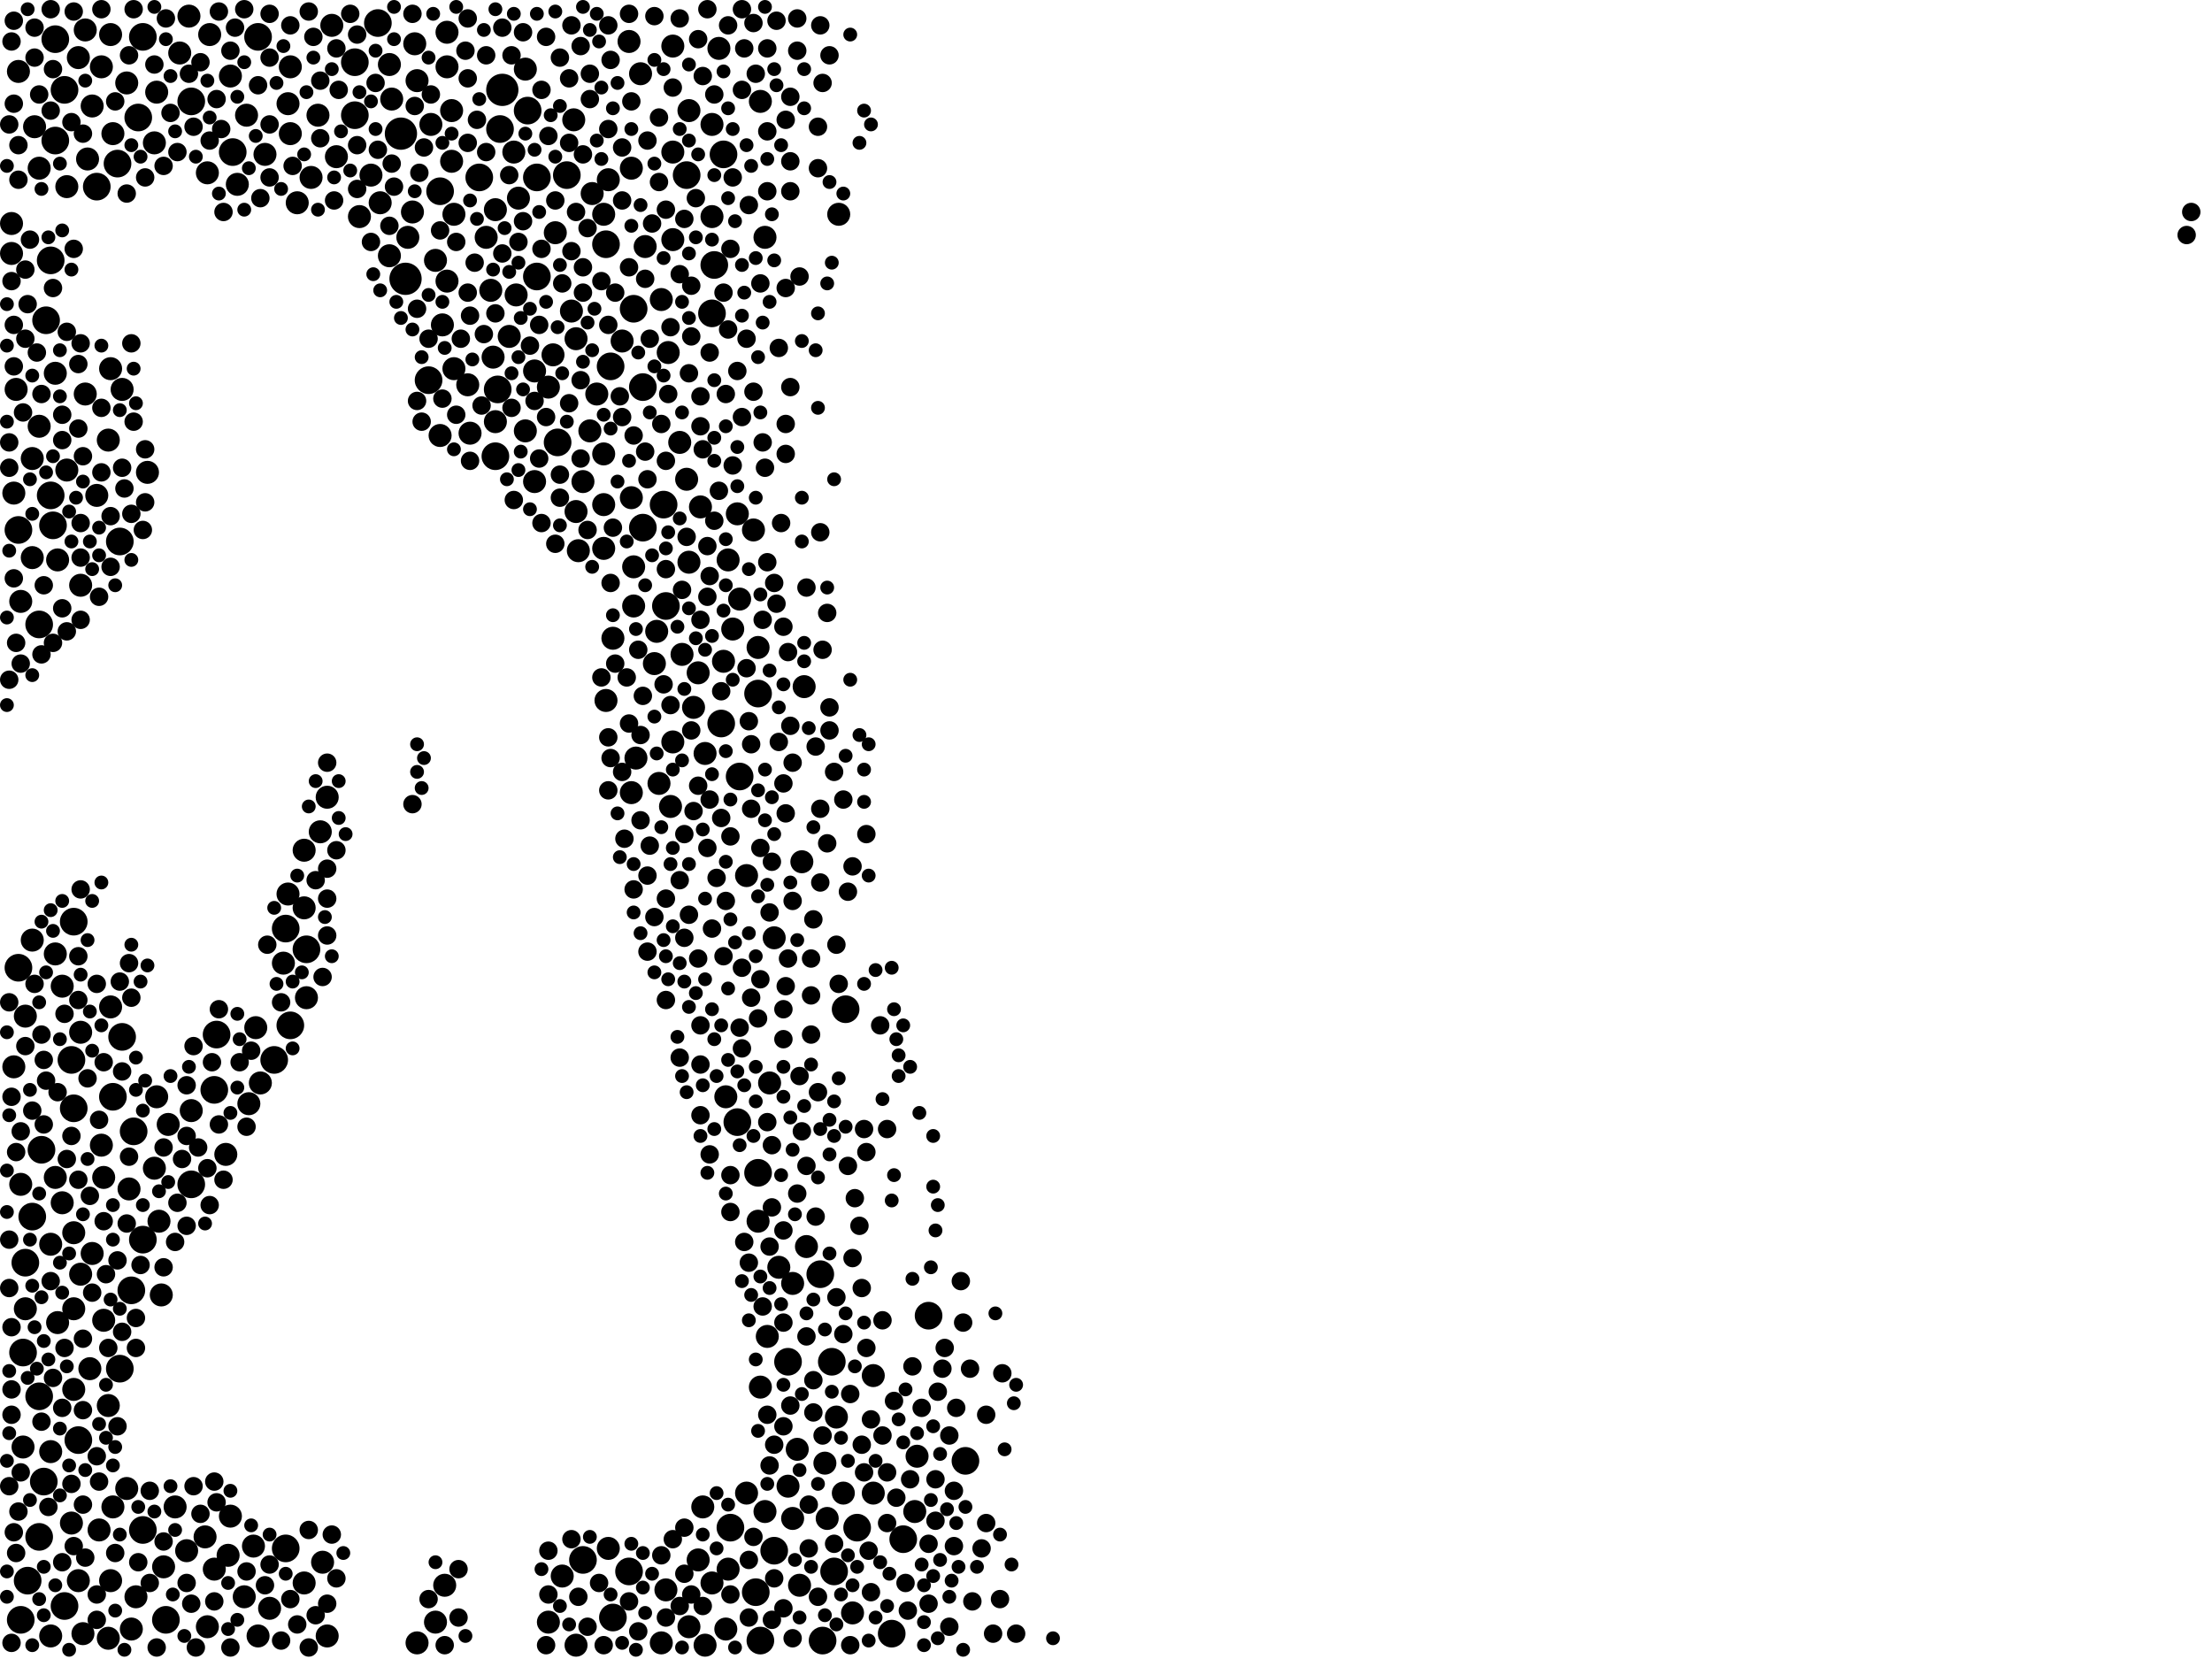 <?xml version="1.0" encoding="utf-8"?>
<svg xmlns="http://www.w3.org/2000/svg"
     xmlns:xlink="http://www.w3.org/1999/xlink" width="1920" height="1440" >

            <defs>
            <style type="text/css"><![CDATA[
circle {stroke: none;}
.c0 {fill: #000000;}
]]></style>
            </defs>
<rect x="0" y="0" width="1920" height="1440" fill="white"/>
<circle cx="436" cy="78" r="14" class="c0"/>
<circle cx="352" cy="242" r="14" class="c0"/>
<circle cx="348" cy="116" r="14" class="c0"/>
<circle cx="526" cy="212" r="12" class="c0"/>
<circle cx="252" cy="890" r="12" class="c0"/>
<circle cx="48" cy="34" r="12" class="c0"/>
<circle cx="120" cy="102" r="12" class="c0"/>
<circle cx="722" cy="1182" r="12" class="c0"/>
<circle cx="672" cy="1346" r="12" class="c0"/>
<circle cx="628" cy="134" r="12" class="c0"/>
<circle cx="492" cy="152" r="12" class="c0"/>
<circle cx="62" cy="920" r="12" class="c0"/>
<circle cx="104" cy="470" r="12" class="c0"/>
<circle cx="640" cy="974" r="12" class="c0"/>
<circle cx="466" cy="154" r="12" class="c0"/>
<circle cx="266" cy="824" r="12" class="c0"/>
<circle cx="774" cy="1418" r="12" class="c0"/>
<circle cx="114" cy="1120" r="12" class="c0"/>
<circle cx="432" cy="338" r="12" class="c0"/>
<circle cx="224" cy="32" r="12" class="c0"/>
<circle cx="416" cy="154" r="12" class="c0"/>
<circle cx="714" cy="1424" r="12" class="c0"/>
<circle cx="46" cy="456" r="12" class="c0"/>
<circle cx="144" cy="1406" r="12" class="c0"/>
<circle cx="36" cy="998" r="12" class="c0"/>
<circle cx="530" cy="318" r="12" class="c0"/>
<circle cx="626" cy="628" r="12" class="c0"/>
<circle cx="434" cy="112" r="12" class="c0"/>
<circle cx="20" cy="1174" r="12" class="c0"/>
<circle cx="48" cy="122" r="12" class="c0"/>
<circle cx="546" cy="1364" r="12" class="c0"/>
<circle cx="64" cy="962" r="12" class="c0"/>
<circle cx="28" cy="1056" r="12" class="c0"/>
<circle cx="34" cy="542" r="12" class="c0"/>
<circle cx="124" cy="1328" r="12" class="c0"/>
<circle cx="202" cy="132" r="12" class="c0"/>
<circle cx="84" cy="162" r="12" class="c0"/>
<circle cx="64" cy="800" r="12" class="c0"/>
<circle cx="660" cy="1424" r="12" class="c0"/>
<circle cx="838" cy="1268" r="12" class="c0"/>
<circle cx="308" cy="100" r="12" class="c0"/>
<circle cx="532" cy="1404" r="12" class="c0"/>
<circle cx="744" cy="1326" r="12" class="c0"/>
<circle cx="56" cy="1394" r="12" class="c0"/>
<circle cx="712" cy="1106" r="12" class="c0"/>
<circle cx="186" cy="946" r="12" class="c0"/>
<circle cx="724" cy="1364" r="12" class="c0"/>
<circle cx="734" cy="876" r="12" class="c0"/>
<circle cx="124" cy="1076" r="12" class="c0"/>
<circle cx="550" cy="268" r="12" class="c0"/>
<circle cx="166" cy="1028" r="12" class="c0"/>
<circle cx="124" cy="32" r="12" class="c0"/>
<circle cx="618" cy="272" r="12" class="c0"/>
<circle cx="102" cy="142" r="12" class="c0"/>
<circle cx="620" cy="230" r="12" class="c0"/>
<circle cx="106" cy="900" r="12" class="c0"/>
<circle cx="16" cy="840" r="12" class="c0"/>
<circle cx="658" cy="602" r="12" class="c0"/>
<circle cx="506" cy="1354" r="12" class="c0"/>
<circle cx="38" cy="1286" r="12" class="c0"/>
<circle cx="328" cy="20" r="12" class="c0"/>
<circle cx="22" cy="1096" r="12" class="c0"/>
<circle cx="484" cy="384" r="12" class="c0"/>
<circle cx="34" cy="1334" r="12" class="c0"/>
<circle cx="578" cy="526" r="12" class="c0"/>
<circle cx="656" cy="1382" r="12" class="c0"/>
<circle cx="40" cy="278" r="12" class="c0"/>
<circle cx="634" cy="1326" r="12" class="c0"/>
<circle cx="188" cy="898" r="12" class="c0"/>
<circle cx="248" cy="806" r="12" class="c0"/>
<circle cx="684" cy="1182" r="12" class="c0"/>
<circle cx="104" cy="1188" r="12" class="c0"/>
<circle cx="98" cy="952" r="12" class="c0"/>
<circle cx="430" cy="396" r="12" class="c0"/>
<circle cx="372" cy="330" r="12" class="c0"/>
<circle cx="18" cy="1406" r="12" class="c0"/>
<circle cx="68" cy="1250" r="12" class="c0"/>
<circle cx="34" cy="1212" r="12" class="c0"/>
<circle cx="238" cy="920" r="12" class="c0"/>
<circle cx="116" cy="982" r="12" class="c0"/>
<circle cx="24" cy="1372" r="12" class="c0"/>
<circle cx="166" cy="88" r="12" class="c0"/>
<circle cx="806" cy="1142" r="12" class="c0"/>
<circle cx="382" cy="166" r="12" class="c0"/>
<circle cx="466" cy="240" r="12" class="c0"/>
<circle cx="658" cy="1018" r="12" class="c0"/>
<circle cx="558" cy="336" r="12" class="c0"/>
<circle cx="16" cy="460" r="12" class="c0"/>
<circle cx="248" cy="1344" r="12" class="c0"/>
<circle cx="458" cy="96" r="12" class="c0"/>
<circle cx="558" cy="458" r="12" class="c0"/>
<circle cx="44" cy="430" r="12" class="c0"/>
<circle cx="642" cy="674" r="12" class="c0"/>
<circle cx="56" cy="78" r="12" class="c0"/>
<circle cx="596" cy="152" r="12" class="c0"/>
<circle cx="44" cy="226" r="12" class="c0"/>
<circle cx="308" cy="54" r="12" class="c0"/>
<circle cx="576" cy="438" r="12" class="c0"/>
<circle cx="784" cy="1336" r="12" class="c0"/>
<circle cx="568" cy="576" r="10" class="c0"/>
<circle cx="156" cy="46" r="10" class="c0"/>
<circle cx="642" cy="520" r="10" class="c0"/>
<circle cx="580" cy="306" r="10" class="c0"/>
<circle cx="288" cy="22" r="10" class="c0"/>
<circle cx="112" cy="1032" r="10" class="c0"/>
<circle cx="258" cy="176" r="10" class="c0"/>
<circle cx="476" cy="1408" r="10" class="c0"/>
<circle cx="226" cy="940" r="10" class="c0"/>
<circle cx="44" cy="1420" r="10" class="c0"/>
<circle cx="50" cy="1148" r="10" class="c0"/>
<circle cx="340" cy="86" r="10" class="c0"/>
<circle cx="58" cy="408" r="10" class="c0"/>
<circle cx="378" cy="226" r="10" class="c0"/>
<circle cx="164" cy="14" r="10" class="c0"/>
<circle cx="216" cy="958" r="10" class="c0"/>
<circle cx="728" cy="186" r="10" class="c0"/>
<circle cx="48" cy="324" r="10" class="c0"/>
<circle cx="464" cy="418" r="10" class="c0"/>
<circle cx="794" cy="1312" r="10" class="c0"/>
<circle cx="658" cy="1060" r="10" class="c0"/>
<circle cx="292" cy="136" r="10" class="c0"/>
<circle cx="382" cy="378" r="10" class="c0"/>
<circle cx="612" cy="1428" r="10" class="c0"/>
<circle cx="74" cy="342" r="10" class="c0"/>
<circle cx="72" cy="1418" r="10" class="c0"/>
<circle cx="584" cy="132" r="10" class="c0"/>
<circle cx="496" cy="270" r="10" class="c0"/>
<circle cx="50" cy="486" r="10" class="c0"/>
<circle cx="94" cy="382" r="10" class="c0"/>
<circle cx="630" cy="1414" r="10" class="c0"/>
<circle cx="96" cy="1372" r="10" class="c0"/>
<circle cx="528" cy="1344" r="10" class="c0"/>
<circle cx="606" cy="584" r="10" class="c0"/>
<circle cx="506" cy="418" r="10" class="c0"/>
<circle cx="654" cy="460" r="10" class="c0"/>
<circle cx="212" cy="1386" r="10" class="c0"/>
<circle cx="528" cy="156" r="10" class="c0"/>
<circle cx="548" cy="688" r="10" class="c0"/>
<circle cx="570" cy="548" r="10" class="c0"/>
<circle cx="500" cy="444" r="10" class="c0"/>
<circle cx="206" cy="160" r="10" class="c0"/>
<circle cx="34" cy="370" r="10" class="c0"/>
<circle cx="718" cy="1318" r="10" class="c0"/>
<circle cx="180" cy="1412" r="10" class="c0"/>
<circle cx="20" cy="1256" r="10" class="c0"/>
<circle cx="338" cy="56" r="10" class="c0"/>
<circle cx="64" cy="1070" r="10" class="c0"/>
<circle cx="276" cy="100" r="10" class="c0"/>
<circle cx="140" cy="1124" r="10" class="c0"/>
<circle cx="556" cy="64" r="10" class="c0"/>
<circle cx="550" cy="492" r="10" class="c0"/>
<circle cx="476" cy="336" r="10" class="c0"/>
<circle cx="482" cy="202" r="10" class="c0"/>
<circle cx="374" cy="108" r="10" class="c0"/>
<circle cx="648" cy="1296" r="10" class="c0"/>
<circle cx="716" cy="1270" r="10" class="c0"/>
<circle cx="68" cy="50" r="10" class="c0"/>
<circle cx="584" cy="208" r="10" class="c0"/>
<circle cx="200" cy="66" r="10" class="c0"/>
<circle cx="688" cy="1318" r="10" class="c0"/>
<circle cx="88" cy="994" r="10" class="c0"/>
<circle cx="224" cy="1420" r="10" class="c0"/>
<circle cx="246" cy="836" r="10" class="c0"/>
<circle cx="442" cy="292" r="10" class="c0"/>
<circle cx="598" cy="1412" r="10" class="c0"/>
<circle cx="284" cy="692" r="10" class="c0"/>
<circle cx="548" cy="146" r="10" class="c0"/>
<circle cx="430" cy="366" r="10" class="c0"/>
<circle cx="166" cy="964" r="10" class="c0"/>
<circle cx="96" cy="30" r="10" class="c0"/>
<circle cx="252" cy="58" r="10" class="c0"/>
<circle cx="142" cy="1360" r="10" class="c0"/>
<circle cx="428" cy="310" r="10" class="c0"/>
<circle cx="70" cy="1106" r="10" class="c0"/>
<circle cx="64" cy="1136" r="10" class="c0"/>
<circle cx="118" cy="1386" r="10" class="c0"/>
<circle cx="96" cy="874" r="10" class="c0"/>
<circle cx="338" cy="222" r="10" class="c0"/>
<circle cx="688" cy="1114" r="10" class="c0"/>
<circle cx="592" cy="568" r="10" class="c0"/>
<circle cx="362" cy="1426" r="10" class="c0"/>
<circle cx="182" cy="30" r="10" class="c0"/>
<circle cx="446" cy="132" r="10" class="c0"/>
<circle cx="10" cy="220" r="10" class="c0"/>
<circle cx="68" cy="1372" r="10" class="c0"/>
<circle cx="198" cy="1350" r="10" class="c0"/>
<circle cx="90" cy="1022" r="10" class="c0"/>
<circle cx="96" cy="320" r="10" class="c0"/>
<circle cx="180" cy="150" r="10" class="c0"/>
<circle cx="598" cy="488" r="10" class="c0"/>
<circle cx="660" cy="1204" r="10" class="c0"/>
<circle cx="640" cy="446" r="10" class="c0"/>
<circle cx="456" cy="60" r="10" class="c0"/>
<circle cx="684" cy="1290" r="10" class="c0"/>
<circle cx="162" cy="1346" r="10" class="c0"/>
<circle cx="610" cy="1308" r="10" class="c0"/>
<circle cx="394" cy="320" r="10" class="c0"/>
<circle cx="134" cy="124" r="10" class="c0"/>
<circle cx="796" cy="1264" r="10" class="c0"/>
<circle cx="14" cy="338" r="10" class="c0"/>
<circle cx="524" cy="394" r="10" class="c0"/>
<circle cx="330" cy="176" r="10" class="c0"/>
<circle cx="322" cy="152" r="10" class="c0"/>
<circle cx="250" cy="776" r="10" class="c0"/>
<circle cx="664" cy="206" r="10" class="c0"/>
<circle cx="70" cy="896" r="10" class="c0"/>
<circle cx="28" cy="484" r="10" class="c0"/>
<circle cx="128" cy="410" r="10" class="c0"/>
<circle cx="280" cy="1356" r="10" class="c0"/>
<circle cx="152" cy="1308" r="10" class="c0"/>
<circle cx="214" cy="100" r="10" class="c0"/>
<circle cx="44" cy="1260" r="10" class="c0"/>
<circle cx="450" cy="172" r="10" class="c0"/>
<circle cx="422" cy="206" r="10" class="c0"/>
<circle cx="578" cy="1380" r="10" class="c0"/>
<circle cx="94" cy="1220" r="10" class="c0"/>
<circle cx="354" cy="206" r="10" class="c0"/>
<circle cx="388" cy="28" r="10" class="c0"/>
<circle cx="146" cy="976" r="10" class="c0"/>
<circle cx="692" cy="1258" r="10" class="c0"/>
<circle cx="448" cy="256" r="10" class="c0"/>
<circle cx="278" cy="722" r="10" class="c0"/>
<circle cx="498" cy="104" r="10" class="c0"/>
<circle cx="394" cy="186" r="10" class="c0"/>
<circle cx="34" cy="146" r="10" class="c0"/>
<circle cx="264" cy="738" r="10" class="c0"/>
<circle cx="220" cy="1342" r="10" class="c0"/>
<circle cx="22" cy="882" r="10" class="c0"/>
<circle cx="540" cy="296" r="10" class="c0"/>
<circle cx="584" cy="644" r="10" class="c0"/>
<circle cx="524" cy="476" r="10" class="c0"/>
<circle cx="114" cy="1414" r="10" class="c0"/>
<circle cx="70" cy="508" r="10" class="c0"/>
<circle cx="386" cy="1376" r="10" class="c0"/>
<circle cx="624" cy="42" r="10" class="c0"/>
<circle cx="110" cy="1292" r="10" class="c0"/>
<circle cx="48" cy="828" r="10" class="c0"/>
<circle cx="676" cy="1100" r="10" class="c0"/>
<circle cx="264" cy="1374" r="10" class="c0"/>
<circle cx="264" cy="788" r="10" class="c0"/>
<circle cx="606" cy="1354" r="10" class="c0"/>
<circle cx="384" cy="282" r="10" class="c0"/>
<circle cx="612" cy="654" r="10" class="c0"/>
<circle cx="464" cy="322" r="10" class="c0"/>
<circle cx="758" cy="1296" r="10" class="c0"/>
<circle cx="426" cy="252" r="10" class="c0"/>
<circle cx="94" cy="1422" r="10" class="c0"/>
<circle cx="632" cy="486" r="10" class="c0"/>
<circle cx="628" cy="574" r="10" class="c0"/>
<circle cx="64" cy="1206" r="10" class="c0"/>
<circle cx="740" cy="1400" r="10" class="c0"/>
<circle cx="80" cy="92" r="10" class="c0"/>
<circle cx="456" cy="374" r="10" class="c0"/>
<circle cx="90" cy="1146" r="10" class="c0"/>
<circle cx="526" cy="608" r="10" class="c0"/>
<circle cx="658" cy="562" r="10" class="c0"/>
<circle cx="630" cy="952" r="10" class="c0"/>
<circle cx="500" cy="294" r="10" class="c0"/>
<circle cx="78" cy="1188" r="10" class="c0"/>
<circle cx="598" cy="96" r="10" class="c0"/>
<circle cx="106" cy="338" r="10" class="c0"/>
<circle cx="618" cy="1374" r="10" class="c0"/>
<circle cx="514" cy="168" r="10" class="c0"/>
<circle cx="270" cy="154" r="10" class="c0"/>
<circle cx="726" cy="1230" r="10" class="c0"/>
<circle cx="392" cy="96" r="10" class="c0"/>
<circle cx="672" cy="814" r="10" class="c0"/>
<circle cx="178" cy="1334" r="10" class="c0"/>
<circle cx="110" cy="72" r="10" class="c0"/>
<circle cx="524" cy="438" r="10" class="c0"/>
<circle cx="80" cy="1088" r="10" class="c0"/>
<circle cx="560" cy="214" r="10" class="c0"/>
<circle cx="732" cy="1296" r="10" class="c0"/>
<circle cx="698" cy="596" r="10" class="c0"/>
<circle cx="552" cy="658" r="10" class="c0"/>
<circle cx="28" cy="816" r="10" class="c0"/>
<circle cx="54" cy="1044" r="10" class="c0"/>
<circle cx="252" cy="116" r="10" class="c0"/>
<circle cx="18" cy="1028" r="10" class="c0"/>
<circle cx="664" cy="1312" r="10" class="c0"/>
<circle cx="406" cy="334" r="10" class="c0"/>
<circle cx="408" cy="376" r="10" class="c0"/>
<circle cx="572" cy="680" r="10" class="c0"/>
<circle cx="136" cy="952" r="10" class="c0"/>
<circle cx="694" cy="1376" r="10" class="c0"/>
<circle cx="86" cy="1328" r="10" class="c0"/>
<circle cx="358" cy="184" r="10" class="c0"/>
<circle cx="392" cy="140" r="10" class="c0"/>
<circle cx="574" cy="260" r="10" class="c0"/>
<circle cx="12" cy="428" r="10" class="c0"/>
<circle cx="590" cy="384" r="10" class="c0"/>
<circle cx="582" cy="700" r="10" class="c0"/>
<circle cx="54" cy="856" r="10" class="c0"/>
<circle cx="668" cy="940" r="10" class="c0"/>
<circle cx="574" cy="1426" r="10" class="c0"/>
<circle cx="550" cy="526" r="10" class="c0"/>
<circle cx="584" cy="40" r="10" class="c0"/>
<circle cx="524" cy="186" r="10" class="c0"/>
<circle cx="74" cy="26" r="10" class="c0"/>
<circle cx="636" cy="546" r="10" class="c0"/>
<circle cx="250" cy="90" r="10" class="c0"/>
<circle cx="660" cy="88" r="10" class="c0"/>
<circle cx="48" cy="1022" r="10" class="c0"/>
<circle cx="480" cy="308" r="10" class="c0"/>
<circle cx="618" cy="108" r="10" class="c0"/>
<circle cx="196" cy="1002" r="10" class="c0"/>
<circle cx="222" cy="892" r="10" class="c0"/>
<circle cx="500" cy="1428" r="10" class="c0"/>
<circle cx="596" cy="416" r="10" class="c0"/>
<circle cx="284" cy="1420" r="10" class="c0"/>
<circle cx="88" cy="58" r="10" class="c0"/>
<circle cx="44" cy="1080" r="10" class="c0"/>
<circle cx="234" cy="1396" r="10" class="c0"/>
<circle cx="138" cy="1060" r="10" class="c0"/>
<circle cx="186" cy="1362" r="10" class="c0"/>
<circle cx="502" cy="478" r="10" class="c0"/>
<circle cx="134" cy="1014" r="10" class="c0"/>
<circle cx="22" cy="1136" r="10" class="c0"/>
<circle cx="200" cy="1316" r="10" class="c0"/>
<circle cx="230" cy="134" r="10" class="c0"/>
<circle cx="430" cy="182" r="10" class="c0"/>
<circle cx="378" cy="1408" r="10" class="c0"/>
<circle cx="16" cy="62" r="10" class="c0"/>
<circle cx="608" cy="440" r="10" class="c0"/>
<circle cx="602" cy="614" r="10" class="c0"/>
<circle cx="488" cy="1368" r="10" class="c0"/>
<circle cx="28" cy="398" r="10" class="c0"/>
<circle cx="360" cy="38" r="10" class="c0"/>
<circle cx="532" cy="554" r="10" class="c0"/>
<circle cx="648" cy="760" r="10" class="c0"/>
<circle cx="30" cy="110" r="10" class="c0"/>
<circle cx="700" cy="1082" r="10" class="c0"/>
<circle cx="266" cy="866" r="10" class="c0"/>
<circle cx="362" cy="70" r="10" class="c0"/>
<circle cx="98" cy="116" r="10" class="c0"/>
<circle cx="58" cy="162" r="10" class="c0"/>
<circle cx="136" cy="80" r="10" class="c0"/>
<circle cx="518" cy="342" r="10" class="c0"/>
<circle cx="10" cy="194" r="10" class="c0"/>
<circle cx="76" cy="138" r="10" class="c0"/>
<circle cx="632" cy="1362" r="10" class="c0"/>
<circle cx="758" cy="1194" r="10" class="c0"/>
<circle cx="388" cy="244" r="10" class="c0"/>
<circle cx="98" cy="1308" r="10" class="c0"/>
<circle cx="62" cy="1322" r="10" class="c0"/>
<circle cx="18" cy="522" r="10" class="c0"/>
<circle cx="546" cy="36" r="10" class="c0"/>
<circle cx="12" cy="926" r="10" class="c0"/>
<circle cx="84" cy="430" r="10" class="c0"/>
<circle cx="388" cy="58" r="10" class="c0"/>
<circle cx="512" cy="374" r="10" class="c0"/>
<circle cx="666" cy="1160" r="10" class="c0"/>
<circle cx="548" cy="432" r="10" class="c0"/>
<circle cx="312" cy="188" r="10" class="c0"/>
<circle cx="618" cy="188" r="10" class="c0"/>
<circle cx="696" cy="748" r="10" class="c0"/>
<circle cx="486" cy="50" r="8" class="c0"/>
<circle cx="10" cy="244" r="8" class="c0"/>
<circle cx="100" cy="88" r="8" class="c0"/>
<circle cx="748" cy="1254" r="8" class="c0"/>
<circle cx="608" cy="968" r="8" class="c0"/>
<circle cx="184" cy="922" r="8" class="c0"/>
<circle cx="120" cy="1356" r="8" class="c0"/>
<circle cx="578" cy="1404" r="8" class="c0"/>
<circle cx="102" cy="1094" r="8" class="c0"/>
<circle cx="12" cy="282" r="8" class="c0"/>
<circle cx="602" cy="704" r="8" class="c0"/>
<circle cx="188" cy="1304" r="8" class="c0"/>
<circle cx="284" cy="780" r="8" class="c0"/>
<circle cx="106" cy="406" r="8" class="c0"/>
<circle cx="10" cy="1228" r="8" class="c0"/>
<circle cx="14" cy="1348" r="8" class="c0"/>
<circle cx="64" cy="216" r="8" class="c0"/>
<circle cx="234" cy="50" r="8" class="c0"/>
<circle cx="64" cy="1342" r="8" class="c0"/>
<circle cx="362" cy="268" r="8" class="c0"/>
<circle cx="244" cy="1424" r="8" class="c0"/>
<circle cx="608" cy="538" r="8" class="c0"/>
<circle cx="422" cy="48" r="8" class="c0"/>
<circle cx="364" cy="150" r="8" class="c0"/>
<circle cx="166" cy="1392" r="8" class="c0"/>
<circle cx="70" cy="772" r="8" class="c0"/>
<circle cx="476" cy="118" r="8" class="c0"/>
<circle cx="706" cy="1198" r="8" class="c0"/>
<circle cx="252" cy="22" r="8" class="c0"/>
<circle cx="684" cy="566" r="8" class="c0"/>
<circle cx="494" cy="68" r="8" class="c0"/>
<circle cx="482" cy="174" r="8" class="c0"/>
<circle cx="554" cy="1416" r="8" class="c0"/>
<circle cx="538" cy="344" r="8" class="c0"/>
<circle cx="22" cy="908" r="8" class="c0"/>
<circle cx="650" cy="1096" r="8" class="c0"/>
<circle cx="686" cy="1220" r="8" class="c0"/>
<circle cx="590" cy="16" r="8" class="c0"/>
<circle cx="540" cy="128" r="8" class="c0"/>
<circle cx="400" cy="294" r="8" class="c0"/>
<circle cx="104" cy="852" r="8" class="c0"/>
<circle cx="562" cy="416" r="8" class="c0"/>
<circle cx="16" cy="1312" r="8" class="c0"/>
<circle cx="476" cy="1346" r="8" class="c0"/>
<circle cx="54" cy="1356" r="8" class="c0"/>
<circle cx="372" cy="294" r="8" class="c0"/>
<circle cx="736" cy="1012" r="8" class="c0"/>
<circle cx="790" cy="1284" r="8" class="c0"/>
<circle cx="62" cy="106" r="8" class="c0"/>
<circle cx="12" cy="502" r="8" class="c0"/>
<circle cx="662" cy="1134" r="8" class="c0"/>
<circle cx="454" cy="28" r="8" class="c0"/>
<circle cx="362" cy="348" r="8" class="c0"/>
<circle cx="36" cy="568" r="8" class="c0"/>
<circle cx="660" cy="736" r="8" class="c0"/>
<circle cx="90" cy="1060" r="8" class="c0"/>
<circle cx="562" cy="760" r="8" class="c0"/>
<circle cx="436" cy="24" r="8" class="c0"/>
<circle cx="704" cy="898" r="8" class="c0"/>
<circle cx="724" cy="1340" r="8" class="c0"/>
<circle cx="844" cy="1390" r="8" class="c0"/>
<circle cx="396" cy="210" r="8" class="c0"/>
<circle cx="122" cy="1098" r="8" class="c0"/>
<circle cx="214" cy="978" r="8" class="c0"/>
<circle cx="86" cy="518" r="8" class="c0"/>
<circle cx="396" cy="360" r="8" class="c0"/>
<circle cx="32" cy="306" r="8" class="c0"/>
<circle cx="556" cy="712" r="8" class="c0"/>
<circle cx="168" cy="908" r="8" class="c0"/>
<circle cx="702" cy="1344" r="8" class="c0"/>
<circle cx="614" cy="518" r="8" class="c0"/>
<circle cx="168" cy="110" r="8" class="c0"/>
<circle cx="572" cy="158" r="8" class="c0"/>
<circle cx="608" cy="344" r="8" class="c0"/>
<circle cx="616" cy="306" r="8" class="c0"/>
<circle cx="590" cy="1394" r="8" class="c0"/>
<circle cx="190" cy="976" r="8" class="c0"/>
<circle cx="608" cy="370" r="8" class="c0"/>
<circle cx="408" cy="274" r="8" class="c0"/>
<circle cx="244" cy="870" r="8" class="c0"/>
<circle cx="738" cy="1428" r="8" class="c0"/>
<circle cx="70" cy="538" r="8" class="c0"/>
<circle cx="68" cy="372" r="8" class="c0"/>
<circle cx="574" cy="1350" r="8" class="c0"/>
<circle cx="86" cy="1286" r="8" class="c0"/>
<circle cx="494" cy="350" r="8" class="c0"/>
<circle cx="610" cy="390" r="8" class="c0"/>
<circle cx="666" cy="488" r="8" class="c0"/>
<circle cx="548" cy="88" r="8" class="c0"/>
<circle cx="600" cy="292" r="8" class="c0"/>
<circle cx="544" cy="588" r="8" class="c0"/>
<circle cx="830" cy="1222" r="8" class="c0"/>
<circle cx="84" cy="854" r="8" class="c0"/>
<circle cx="114" cy="298" r="8" class="c0"/>
<circle cx="630" cy="342" r="8" class="c0"/>
<circle cx="748" cy="1118" r="8" class="c0"/>
<circle cx="88" cy="354" r="8" class="c0"/>
<circle cx="62" cy="986" r="8" class="c0"/>
<circle cx="574" cy="368" r="8" class="c0"/>
<circle cx="582" cy="284" r="8" class="c0"/>
<circle cx="42" cy="1308" r="8" class="c0"/>
<circle cx="72" cy="396" r="8" class="c0"/>
<circle cx="750" cy="1278" r="8" class="c0"/>
<circle cx="154" cy="132" r="8" class="c0"/>
<circle cx="234" cy="12" r="8" class="c0"/>
<circle cx="38" cy="976" r="8" class="c0"/>
<circle cx="162" cy="942" r="8" class="c0"/>
<circle cx="680" cy="1238" r="8" class="c0"/>
<circle cx="278" cy="70" r="8" class="c0"/>
<circle cx="446" cy="434" r="8" class="c0"/>
<circle cx="634" cy="1052" r="8" class="c0"/>
<circle cx="506" cy="134" r="8" class="c0"/>
<circle cx="606" cy="34" r="8" class="c0"/>
<circle cx="650" cy="1404" r="8" class="c0"/>
<circle cx="142" cy="1100" r="8" class="c0"/>
<circle cx="460" cy="300" r="8" class="c0"/>
<circle cx="64" cy="10" r="8" class="c0"/>
<circle cx="662" cy="538" r="8" class="c0"/>
<circle cx="504" cy="398" r="8" class="c0"/>
<circle cx="144" cy="16" r="8" class="c0"/>
<circle cx="162" cy="1064" r="8" class="c0"/>
<circle cx="650" cy="178" r="8" class="c0"/>
<circle cx="650" cy="626" r="8" class="c0"/>
<circle cx="578" cy="494" r="8" class="c0"/>
<circle cx="862" cy="1418" r="8" class="c0"/>
<circle cx="274" cy="1402" r="8" class="c0"/>
<circle cx="740" cy="752" r="8" class="c0"/>
<circle cx="720" cy="634" r="8" class="c0"/>
<circle cx="502" cy="1386" r="8" class="c0"/>
<circle cx="522" cy="244" r="8" class="c0"/>
<circle cx="398" cy="1404" r="8" class="c0"/>
<circle cx="18" cy="982" r="8" class="c0"/>
<circle cx="712" cy="702" r="8" class="c0"/>
<circle cx="70" cy="484" r="8" class="c0"/>
<circle cx="486" cy="432" r="8" class="c0"/>
<circle cx="68" cy="830" r="8" class="c0"/>
<circle cx="152" cy="1078" r="8" class="c0"/>
<circle cx="468" cy="282" r="8" class="c0"/>
<circle cx="700" cy="1160" r="8" class="c0"/>
<circle cx="58" cy="288" r="8" class="c0"/>
<circle cx="756" cy="1232" r="8" class="c0"/>
<circle cx="408" cy="400" r="8" class="c0"/>
<circle cx="680" cy="876" r="8" class="c0"/>
<circle cx="208" cy="922" r="8" class="c0"/>
<circle cx="8" cy="1290" r="8" class="c0"/>
<circle cx="712" cy="462" r="8" class="c0"/>
<circle cx="284" cy="812" r="8" class="c0"/>
<circle cx="644" cy="362" r="8" class="c0"/>
<circle cx="56" cy="1170" r="8" class="c0"/>
<circle cx="288" cy="1332" r="8" class="c0"/>
<circle cx="540" cy="362" r="8" class="c0"/>
<circle cx="84" cy="1384" r="8" class="c0"/>
<circle cx="70" cy="298" r="8" class="c0"/>
<circle cx="142" cy="1338" r="8" class="c0"/>
<circle cx="622" cy="762" r="8" class="c0"/>
<circle cx="406" cy="68" r="8" class="c0"/>
<circle cx="8" cy="1118" r="8" class="c0"/>
<circle cx="114" cy="446" r="8" class="c0"/>
<circle cx="34" cy="82" r="8" class="c0"/>
<circle cx="90" cy="922" r="8" class="c0"/>
<circle cx="682" cy="706" r="8" class="c0"/>
<circle cx="506" cy="232" r="8" class="c0"/>
<circle cx="470" cy="454" r="8" class="c0"/>
<circle cx="40" cy="938" r="8" class="c0"/>
<circle cx="530" cy="658" r="8" class="c0"/>
<circle cx="652" cy="866" r="8" class="c0"/>
<circle cx="38" cy="508" r="8" class="c0"/>
<circle cx="16" cy="126" r="8" class="c0"/>
<circle cx="28" cy="964" r="8" class="c0"/>
<circle cx="54" cy="360" r="8" class="c0"/>
<circle cx="94" cy="1170" r="8" class="c0"/>
<circle cx="620" cy="82" r="8" class="c0"/>
<circle cx="78" cy="1038" r="8" class="c0"/>
<circle cx="224" cy="74" r="8" class="c0"/>
<circle cx="10" cy="36" r="8" class="c0"/>
<circle cx="542" cy="728" r="8" class="c0"/>
<circle cx="284" cy="1392" r="8" class="c0"/>
<circle cx="162" cy="986" r="8" class="c0"/>
<circle cx="560" cy="392" r="8" class="c0"/>
<circle cx="10" cy="952" r="8" class="c0"/>
<circle cx="578" cy="780" r="8" class="c0"/>
<circle cx="322" cy="210" r="8" class="c0"/>
<circle cx="58" cy="548" r="8" class="c0"/>
<circle cx="726" cy="1126" r="8" class="c0"/>
<circle cx="70" cy="454" r="8" class="c0"/>
<circle cx="46" cy="1196" r="8" class="c0"/>
<circle cx="108" cy="424" r="8" class="c0"/>
<circle cx="68" cy="316" r="8" class="c0"/>
<circle cx="116" cy="8" r="8" class="c0"/>
<circle cx="56" cy="880" r="8" class="c0"/>
<circle cx="824" cy="1412" r="8" class="c0"/>
<circle cx="496" cy="1336" r="8" class="c0"/>
<circle cx="674" cy="18" r="8" class="c0"/>
<circle cx="576" cy="594" r="8" class="c0"/>
<circle cx="386" cy="1428" r="8" class="c0"/>
<circle cx="530" cy="506" r="8" class="c0"/>
<circle cx="688" cy="662" r="8" class="c0"/>
<circle cx="644" cy="910" r="8" class="c0"/>
<circle cx="212" cy="8" r="8" class="c0"/>
<circle cx="454" cy="192" r="8" class="c0"/>
<circle cx="696" cy="982" r="8" class="c0"/>
<circle cx="406" cy="16" r="8" class="c0"/>
<circle cx="474" cy="32" r="8" class="c0"/>
<circle cx="626" cy="710" r="8" class="c0"/>
<circle cx="732" cy="1158" r="8" class="c0"/>
<circle cx="76" cy="936" r="8" class="c0"/>
<circle cx="546" cy="232" r="8" class="c0"/>
<circle cx="118" cy="1144" r="8" class="c0"/>
<circle cx="770" cy="980" r="8" class="c0"/>
<circle cx="444" cy="48" r="8" class="c0"/>
<circle cx="800" cy="1222" r="8" class="c0"/>
<circle cx="444" cy="354" r="8" class="c0"/>
<circle cx="366" cy="366" r="8" class="c0"/>
<circle cx="806" cy="1392" r="8" class="c0"/>
<circle cx="712" cy="22" r="8" class="c0"/>
<circle cx="192" cy="112" r="8" class="c0"/>
<circle cx="668" cy="1272" r="8" class="c0"/>
<circle cx="10" cy="1426" r="8" class="c0"/>
<circle cx="110" cy="1062" r="8" class="c0"/>
<circle cx="818" cy="1188" r="8" class="c0"/>
<circle cx="678" cy="454" r="8" class="c0"/>
<circle cx="568" cy="14" r="8" class="c0"/>
<circle cx="30" cy="854" r="8" class="c0"/>
<circle cx="562" cy="122" r="8" class="c0"/>
<circle cx="520" cy="1374" r="8" class="c0"/>
<circle cx="14" cy="1000" r="8" class="c0"/>
<circle cx="186" cy="1286" r="8" class="c0"/>
<circle cx="666" cy="974" r="8" class="c0"/>
<circle cx="624" cy="426" r="8" class="c0"/>
<circle cx="174" cy="54" r="8" class="c0"/>
<circle cx="36" cy="342" r="8" class="c0"/>
<circle cx="700" cy="510" r="8" class="c0"/>
<circle cx="512" cy="64" r="8" class="c0"/>
<circle cx="736" cy="774" r="8" class="c0"/>
<circle cx="368" cy="128" r="8" class="c0"/>
<circle cx="842" cy="1188" r="8" class="c0"/>
<circle cx="450" cy="210" r="8" class="c0"/>
<circle cx="14" cy="558" r="8" class="c0"/>
<circle cx="710" cy="1386" r="8" class="c0"/>
<circle cx="692" cy="44" r="8" class="c0"/>
<circle cx="564" cy="734" r="8" class="c0"/>
<circle cx="468" cy="398" r="8" class="c0"/>
<circle cx="528" cy="112" r="8" class="c0"/>
<circle cx="84" cy="1264" r="8" class="c0"/>
<circle cx="504" cy="330" r="8" class="c0"/>
<circle cx="170" cy="1430" r="8" class="c0"/>
<circle cx="12" cy="90" r="8" class="c0"/>
<circle cx="618" cy="806" r="8" class="c0"/>
<circle cx="72" cy="1224" r="8" class="c0"/>
<circle cx="714" cy="564" r="8" class="c0"/>
<circle cx="766" cy="1146" r="8" class="c0"/>
<circle cx="200" cy="44" r="8" class="c0"/>
<circle cx="8" cy="406" r="8" class="c0"/>
<circle cx="430" cy="272" r="8" class="c0"/>
<circle cx="578" cy="182" r="8" class="c0"/>
<circle cx="812" cy="1284" r="8" class="c0"/>
<circle cx="436" cy="220" r="8" class="c0"/>
<circle cx="112" cy="1004" r="8" class="c0"/>
<circle cx="702" cy="1306" r="8" class="c0"/>
<circle cx="568" cy="796" r="8" class="c0"/>
<circle cx="110" cy="168" r="8" class="c0"/>
<circle cx="534" cy="254" r="8" class="c0"/>
<circle cx="342" cy="162" r="8" class="c0"/>
<circle cx="36" cy="1234" r="8" class="c0"/>
<circle cx="770" cy="1278" r="8" class="c0"/>
<circle cx="62" cy="1288" r="8" class="c0"/>
<circle cx="174" cy="1314" r="8" class="c0"/>
<circle cx="88" cy="8" r="8" class="c0"/>
<circle cx="100" cy="1348" r="8" class="c0"/>
<circle cx="580" cy="342" r="8" class="c0"/>
<circle cx="680" cy="1396" r="8" class="c0"/>
<circle cx="280" cy="848" r="8" class="c0"/>
<circle cx="26" cy="208" r="8" class="c0"/>
<circle cx="96" cy="492" r="8" class="c0"/>
<circle cx="706" cy="798" r="8" class="c0"/>
<circle cx="274" cy="764" r="8" class="c0"/>
<circle cx="406" cy="124" r="8" class="c0"/>
<circle cx="756" cy="1382" r="8" class="c0"/>
<circle cx="852" cy="1344" r="8" class="c0"/>
<circle cx="778" cy="1300" r="8" class="c0"/>
<circle cx="200" cy="1430" r="8" class="c0"/>
<circle cx="134" cy="56" r="8" class="c0"/>
<circle cx="500" cy="184" r="8" class="c0"/>
<circle cx="556" cy="638" r="8" class="c0"/>
<circle cx="118" cy="1170" r="8" class="c0"/>
<circle cx="106" cy="930" r="8" class="c0"/>
<circle cx="506" cy="254" r="8" class="c0"/>
<circle cx="226" cy="172" r="8" class="c0"/>
<circle cx="24" cy="264" r="8" class="c0"/>
<circle cx="126" cy="390" r="8" class="c0"/>
<circle cx="600" cy="634" r="8" class="c0"/>
<circle cx="594" cy="1366" r="8" class="c0"/>
<circle cx="632" cy="286" r="8" class="c0"/>
<circle cx="12" cy="1330" r="8" class="c0"/>
<circle cx="634" cy="1384" r="8" class="c0"/>
<circle cx="712" cy="766" r="8" class="c0"/>
<circle cx="112" cy="48" r="8" class="c0"/>
<circle cx="474" cy="362" r="8" class="c0"/>
<circle cx="550" cy="378" r="8" class="c0"/>
<circle cx="46" cy="558" r="8" class="c0"/>
<circle cx="636" cy="404" r="8" class="c0"/>
<circle cx="84" cy="1406" r="8" class="c0"/>
<circle cx="572" cy="102" r="8" class="c0"/>
<circle cx="290" cy="174" r="8" class="c0"/>
<circle cx="770" cy="1322" r="8" class="c0"/>
<circle cx="634" cy="216" r="8" class="c0"/>
<circle cx="614" cy="474" r="8" class="c0"/>
<circle cx="598" cy="794" r="8" class="c0"/>
<circle cx="254" cy="144" r="8" class="c0"/>
<circle cx="606" cy="832" r="8" class="c0"/>
<circle cx="644" cy="8" r="8" class="c0"/>
<circle cx="694" cy="240" r="8" class="c0"/>
<circle cx="664" cy="406" r="8" class="c0"/>
<circle cx="610" cy="1394" r="8" class="c0"/>
<circle cx="162" cy="1374" r="8" class="c0"/>
<circle cx="310" cy="30" r="8" class="c0"/>
<circle cx="44" cy="8" r="8" class="c0"/>
<circle cx="666" cy="1228" r="8" class="c0"/>
<circle cx="470" cy="216" r="8" class="c0"/>
<circle cx="710" cy="110" r="8" class="c0"/>
<circle cx="328" cy="130" r="8" class="c0"/>
<circle cx="102" cy="1238" r="8" class="c0"/>
<circle cx="616" cy="1002" r="8" class="c0"/>
<circle cx="190" cy="876" r="8" class="c0"/>
<circle cx="594" cy="814" r="8" class="c0"/>
<circle cx="10" cy="1206" r="8" class="c0"/>
<circle cx="600" cy="1384" r="8" class="c0"/>
<circle cx="36" cy="898" r="8" class="c0"/>
<circle cx="614" cy="8" r="8" class="c0"/>
<circle cx="130" cy="1294" r="8" class="c0"/>
<circle cx="12" cy="18" r="8" class="c0"/>
<circle cx="404" cy="44" r="8" class="c0"/>
<circle cx="592" cy="512" r="8" class="c0"/>
<circle cx="752" cy="1170" r="8" class="c0"/>
<circle cx="726" cy="820" r="8" class="c0"/>
<circle cx="600" cy="248" r="8" class="c0"/>
<circle cx="640" cy="322" r="8" class="c0"/>
<circle cx="188" cy="86" r="8" class="c0"/>
<circle cx="470" cy="78" r="8" class="c0"/>
<circle cx="594" cy="1326" r="8" class="c0"/>
<circle cx="284" cy="662" r="8" class="c0"/>
<circle cx="18" cy="576" r="8" class="c0"/>
<circle cx="662" cy="384" r="8" class="c0"/>
<circle cx="754" cy="1346" r="8" class="c0"/>
<circle cx="142" cy="996" r="8" class="c0"/>
<circle cx="666" cy="114" r="8" class="c0"/>
<circle cx="732" cy="694" r="8" class="c0"/>
<circle cx="420" cy="290" r="8" class="c0"/>
<circle cx="606" cy="682" r="8" class="c0"/>
<circle cx="44" cy="1112" r="8" class="c0"/>
<circle cx="204" cy="24" r="8" class="c0"/>
<circle cx="106" cy="1156" r="8" class="c0"/>
<circle cx="644" cy="78" r="8" class="c0"/>
<circle cx="54" cy="382" r="8" class="c0"/>
<circle cx="54" cy="1222" r="8" class="c0"/>
<circle cx="746" cy="1064" r="8" class="c0"/>
<circle cx="12" cy="318" r="8" class="c0"/>
<circle cx="292" cy="42" r="8" class="c0"/>
<circle cx="856" cy="1322" r="8" class="c0"/>
<circle cx="680" cy="1068" r="8" class="c0"/>
<circle cx="214" cy="1364" r="8" class="c0"/>
<circle cx="672" cy="1370" r="8" class="c0"/>
<circle cx="688" cy="1422" r="8" class="c0"/>
<circle cx="294" cy="78" r="8" class="c0"/>
<circle cx="614" cy="736" r="8" class="c0"/>
<circle cx="686" cy="84" r="8" class="c0"/>
<circle cx="182" cy="122" r="8" class="c0"/>
<circle cx="686" cy="630" r="8" class="c0"/>
<circle cx="738" cy="1210" r="8" class="c0"/>
<circle cx="686" cy="140" r="8" class="c0"/>
<circle cx="374" cy="82" r="8" class="c0"/>
<circle cx="546" cy="1390" r="8" class="c0"/>
<circle cx="88" cy="410" r="8" class="c0"/>
<circle cx="126" cy="154" r="8" class="c0"/>
<circle cx="564" cy="294" r="8" class="c0"/>
<circle cx="406" cy="254" r="8" class="c0"/>
<circle cx="528" cy="640" r="8" class="c0"/>
<circle cx="16" cy="156" r="8" class="c0"/>
<circle cx="292" cy="738" r="8" class="c0"/>
<circle cx="512" cy="86" r="8" class="c0"/>
<circle cx="358" cy="12" r="8" class="c0"/>
<circle cx="786" cy="1374" r="8" class="c0"/>
<circle cx="186" cy="1390" r="8" class="c0"/>
<circle cx="628" cy="830" r="8" class="c0"/>
<circle cx="636" cy="154" r="8" class="c0"/>
<circle cx="644" cy="840" r="8" class="c0"/>
<circle cx="582" cy="612" r="8" class="c0"/>
<circle cx="130" cy="1374" r="8" class="c0"/>
<circle cx="360" cy="92" r="8" class="c0"/>
<circle cx="268" cy="10" r="8" class="c0"/>
<circle cx="268" cy="1328" r="8" class="c0"/>
<circle cx="1898" cy="204" r="8" class="c0"/>
<circle cx="660" cy="246" r="8" class="c0"/>
<circle cx="8" cy="1076" r="8" class="c0"/>
<circle cx="96" cy="448" r="8" class="c0"/>
<circle cx="776" cy="1216" r="8" class="c0"/>
<circle cx="704" cy="864" r="8" class="c0"/>
<circle cx="258" cy="1410" r="8" class="c0"/>
<circle cx="546" cy="12" r="8" class="c0"/>
<circle cx="74" cy="1352" r="8" class="c0"/>
<circle cx="594" cy="190" r="8" class="c0"/>
<circle cx="272" cy="32" r="8" class="c0"/>
<circle cx="666" cy="42" r="8" class="c0"/>
<circle cx="154" cy="1044" r="8" class="c0"/>
<circle cx="116" cy="366" r="8" class="c0"/>
<circle cx="180" cy="1014" r="8" class="c0"/>
<circle cx="522" cy="588" r="8" class="c0"/>
<circle cx="650" cy="1354" r="8" class="c0"/>
<circle cx="414" cy="104" r="8" class="c0"/>
<circle cx="278" cy="120" r="8" class="c0"/>
<circle cx="182" cy="1046" r="8" class="c0"/>
<circle cx="168" cy="1290" r="8" class="c0"/>
<circle cx="72" cy="1162" r="8" class="c0"/>
<circle cx="634" cy="726" r="8" class="c0"/>
<circle cx="92" cy="1106" r="8" class="c0"/>
<circle cx="654" cy="340" r="8" class="c0"/>
<circle cx="590" cy="918" r="8" class="c0"/>
<circle cx="54" cy="528" r="8" class="c0"/>
<circle cx="718" cy="732" r="8" class="c0"/>
<circle cx="694" cy="934" r="8" class="c0"/>
<circle cx="486" cy="412" r="8" class="c0"/>
<circle cx="630" cy="782" r="8" class="c0"/>
<circle cx="668" cy="1082" r="8" class="c0"/>
<circle cx="584" cy="1336" r="8" class="c0"/>
<circle cx="58" cy="1006" r="8" class="c0"/>
<circle cx="706" cy="1226" r="8" class="c0"/>
<circle cx="560" cy="242" r="8" class="c0"/>
<circle cx="590" cy="764" r="8" class="c0"/>
<circle cx="590" cy="238" r="8" class="c0"/>
<circle cx="112" cy="836" r="8" class="c0"/>
<circle cx="72" cy="1306" r="8" class="c0"/>
<circle cx="710" cy="948" r="8" class="c0"/>
<circle cx="218" cy="912" r="8" class="c0"/>
<circle cx="230" cy="1376" r="8" class="c0"/>
<circle cx="578" cy="400" r="8" class="c0"/>
<circle cx="752" cy="724" r="8" class="c0"/>
<circle cx="172" cy="996" r="8" class="c0"/>
<circle cx="608" cy="924" r="8" class="c0"/>
<circle cx="646" cy="42" r="8" class="c0"/>
<circle cx="652" cy="702" r="8" class="c0"/>
<circle cx="164" cy="64" r="8" class="c0"/>
<circle cx="814" cy="1208" r="8" class="c0"/>
<circle cx="284" cy="754" r="8" class="c0"/>
<circle cx="562" cy="826" r="8" class="c0"/>
<circle cx="656" cy="64" r="8" class="c0"/>
<circle cx="46" cy="60" r="8" class="c0"/>
<circle cx="310" cy="126" r="8" class="c0"/>
<circle cx="504" cy="40" r="8" class="c0"/>
<circle cx="528" cy="686" r="8" class="c0"/>
<circle cx="740" cy="1092" r="8" class="c0"/>
<circle cx="720" cy="48" r="8" class="c0"/>
<circle cx="820" cy="1170" r="8" class="c0"/>
<circle cx="44" cy="96" r="8" class="c0"/>
<circle cx="46" cy="250" r="8" class="c0"/>
<circle cx="642" cy="892" r="8" class="c0"/>
<circle cx="596" cy="466" r="8" class="c0"/>
<circle cx="682" cy="394" r="8" class="c0"/>
<circle cx="412" cy="228" r="8" class="c0"/>
<circle cx="338" cy="196" r="8" class="c0"/>
<circle cx="710" cy="146" r="8" class="c0"/>
<circle cx="554" cy="564" r="8" class="c0"/>
<circle cx="634" cy="1020" r="8" class="c0"/>
<circle cx="86" cy="972" r="8" class="c0"/>
<circle cx="620" cy="452" r="8" class="c0"/>
<circle cx="652" cy="646" r="8" class="c0"/>
<circle cx="856" cy="1228" r="8" class="c0"/>
<circle cx="566" cy="194" r="8" class="c0"/>
<circle cx="546" cy="628" r="8" class="c0"/>
<circle cx="792" cy="1186" r="8" class="c0"/>
<circle cx="510" cy="198" r="8" class="c0"/>
<circle cx="494" cy="124" r="8" class="c0"/>
<circle cx="714" cy="1246" r="8" class="c0"/>
<circle cx="676" cy="302" r="8" class="c0"/>
<circle cx="488" cy="246" r="8" class="c0"/>
<circle cx="474" cy="1428" r="8" class="c0"/>
<circle cx="594" cy="724" r="8" class="c0"/>
<circle cx="682" cy="856" r="8" class="c0"/>
<circle cx="268" cy="1430" r="8" class="c0"/>
<circle cx="666" cy="166" r="8" class="c0"/>
<circle cx="670" cy="1048" r="8" class="c0"/>
<circle cx="496" cy="218" r="8" class="c0"/>
<circle cx="700" cy="1012" r="8" class="c0"/>
<circle cx="476" cy="1384" r="8" class="c0"/>
<circle cx="718" cy="532" r="8" class="c0"/>
<circle cx="728" cy="854" r="8" class="c0"/>
<circle cx="384" cy="346" r="8" class="c0"/>
<circle cx="752" cy="1000" r="8" class="c0"/>
<circle cx="234" cy="154" r="8" class="c0"/>
<circle cx="680" cy="1148" r="8" class="c0"/>
<circle cx="30" cy="50" r="8" class="c0"/>
<circle cx="232" cy="820" r="8" class="c0"/>
<circle cx="252" cy="1388" r="8" class="c0"/>
<circle cx="20" cy="358" r="8" class="c0"/>
<circle cx="598" cy="324" r="8" class="c0"/>
<circle cx="682" cy="250" r="8" class="c0"/>
<circle cx="136" cy="1430" r="8" class="c0"/>
<circle cx="674" cy="524" r="8" class="c0"/>
<circle cx="676" cy="644" r="8" class="c0"/>
<circle cx="708" cy="1056" r="8" class="c0"/>
<circle cx="720" cy="614" r="8" class="c0"/>
<circle cx="292" cy="1370" r="8" class="c0"/>
<circle cx="398" cy="1362" r="8" class="c0"/>
<circle cx="534" cy="576" r="8" class="c0"/>
<circle cx="442" cy="152" r="8" class="c0"/>
<circle cx="578" cy="868" r="8" class="c0"/>
<circle cx="670" cy="1406" r="8" class="c0"/>
<circle cx="824" cy="1246" r="8" class="c0"/>
<circle cx="8" cy="384" r="8" class="c0"/>
<circle cx="742" cy="1040" r="8" class="c0"/>
<circle cx="648" cy="294" r="8" class="c0"/>
<circle cx="658" cy="884" r="8" class="c0"/>
<circle cx="142" cy="144" r="8" class="c0"/>
<circle cx="540" cy="174" r="8" class="c0"/>
<circle cx="558" cy="604" r="8" class="c0"/>
<circle cx="626" cy="600" r="8" class="c0"/>
<circle cx="530" cy="52" r="8" class="c0"/>
<circle cx="834" cy="1112" r="8" class="c0"/>
<circle cx="654" cy="20" r="8" class="c0"/>
<circle cx="708" cy="648" r="8" class="c0"/>
<circle cx="194" cy="184" r="8" class="c0"/>
<circle cx="604" cy="172" r="8" class="c0"/>
<circle cx="608" cy="890" r="8" class="c0"/>
<circle cx="680" cy="544" r="8" class="c0"/>
<circle cx="464" cy="348" r="8" class="c0"/>
<circle cx="22" cy="294" r="8" class="c0"/>
<circle cx="372" cy="1388" r="8" class="c0"/>
<circle cx="672" cy="1254" r="8" class="c0"/>
<circle cx="10" cy="1152" r="8" class="c0"/>
<circle cx="704" cy="832" r="8" class="c0"/>
<circle cx="660" cy="850" r="8" class="c0"/>
<circle cx="648" cy="580" r="8" class="c0"/>
<circle cx="684" cy="832" r="8" class="c0"/>
<circle cx="616" cy="500" r="8" class="c0"/>
<circle cx="80" cy="1122" r="8" class="c0"/>
<circle cx="668" cy="792" r="8" class="c0"/>
<circle cx="828" cy="1294" r="8" class="c0"/>
<circle cx="126" cy="436" r="8" class="c0"/>
<circle cx="724" cy="670" r="8" class="c0"/>
<circle cx="72" cy="116" r="8" class="c0"/>
<circle cx="422" cy="132" r="8" class="c0"/>
<circle cx="124" cy="460" r="8" class="c0"/>
<circle cx="190" cy="10" r="8" class="c0"/>
<circle cx="616" cy="694" r="8" class="c0"/>
<circle cx="8" cy="870" r="8" class="c0"/>
<circle cx="688" cy="782" r="8" class="c0"/>
<circle cx="550" cy="772" r="8" class="c0"/>
<circle cx="524" cy="1428" r="8" class="c0"/>
<circle cx="158" cy="1006" r="8" class="c0"/>
<circle cx="646" cy="1078" r="8" class="c0"/>
<circle cx="528" cy="22" r="8" class="c0"/>
<circle cx="326" cy="72" r="8" class="c0"/>
<circle cx="692" cy="1036" r="8" class="c0"/>
<circle cx="532" cy="458" r="8" class="c0"/>
<circle cx="682" cy="368" r="8" class="c0"/>
<circle cx="528" cy="282" r="8" class="c0"/>
<circle cx="766" cy="1246" r="8" class="c0"/>
<circle cx="38" cy="920" r="8" class="c0"/>
<circle cx="540" cy="670" r="8" class="c0"/>
<circle cx="788" cy="1398" r="8" class="c0"/>
<circle cx="310" cy="164" r="8" class="c0"/>
<circle cx="482" cy="472" r="8" class="c0"/>
<circle cx="496" cy="22" r="8" class="c0"/>
<circle cx="680" cy="680" r="8" class="c0"/>
<circle cx="882" cy="1418" r="8" class="c0"/>
<circle cx="18" cy="1278" r="8" class="c0"/>
<circle cx="418" cy="352" r="8" class="c0"/>
<circle cx="584" cy="76" r="8" class="c0"/>
<circle cx="234" cy="108" r="8" class="c0"/>
<circle cx="680" cy="902" r="8" class="c0"/>
<circle cx="686" cy="336" r="8" class="c0"/>
<circle cx="304" cy="12" r="8" class="c0"/>
<circle cx="340" cy="142" r="8" class="c0"/>
<circle cx="8" cy="590" r="8" class="c0"/>
<circle cx="8" cy="108" r="8" class="c0"/>
<circle cx="750" cy="980" r="8" class="c0"/>
<circle cx="828" cy="1342" r="8" class="c0"/>
<circle cx="382" cy="200" r="8" class="c0"/>
<circle cx="714" cy="72" r="8" class="c0"/>
<circle cx="682" cy="104" r="8" class="c0"/>
<circle cx="30" cy="24" r="8" class="c0"/>
<circle cx="194" cy="1024" r="8" class="c0"/>
<circle cx="686" cy="166" r="8" class="c0"/>
<circle cx="670" cy="994" r="8" class="c0"/>
<circle cx="806" cy="1340" r="8" class="c0"/>
<circle cx="670" cy="748" r="8" class="c0"/>
<circle cx="610" cy="66" r="8" class="c0"/>
<circle cx="1902" cy="184" r="8" class="c0"/>
<circle cx="628" cy="254" r="8" class="c0"/>
<circle cx="68" cy="868" r="8" class="c0"/>
<circle cx="654" cy="1334" r="8" class="c0"/>
<circle cx="50" cy="948" r="8" class="c0"/>
<circle cx="22" cy="234" r="8" class="c0"/>
<circle cx="234" cy="1358" r="8" class="c0"/>
<circle cx="68" cy="1024" r="8" class="c0"/>
<circle cx="510" cy="460" r="8" class="c0"/>
<circle cx="868" cy="1388" r="8" class="c0"/>
<circle cx="510" cy="1412" r="8" class="c0"/>
<circle cx="148" cy="98" r="8" class="c0"/>
<circle cx="812" cy="1320" r="8" class="c0"/>
<circle cx="632" cy="22" r="8" class="c0"/>
<circle cx="870" cy="1192" r="8" class="c0"/>
<circle cx="358" cy="698" r="8" class="c0"/>
<circle cx="836" cy="1148" r="8" class="c0"/>
<circle cx="114" cy="866" r="8" class="c0"/>
<circle cx="692" cy="16" r="8" class="c0"/>
<circle cx="764" cy="890" r="8" class="c0"/>
<circle cx="672" cy="506" r="8" class="c0"/>
<circle cx="76" cy="816" r="6" class="c0"/>
<circle cx="680" cy="952" r="6" class="c0"/>
<circle cx="620" cy="152" r="6" class="c0"/>
<circle cx="386" cy="302" r="6" class="c0"/>
<circle cx="258" cy="760" r="6" class="c0"/>
<circle cx="54" cy="782" r="6" class="c0"/>
<circle cx="656" cy="224" r="6" class="c0"/>
<circle cx="8" cy="1190" r="6" class="c0"/>
<circle cx="584" cy="668" r="6" class="c0"/>
<circle cx="584" cy="736" r="6" class="c0"/>
<circle cx="566" cy="1366" r="6" class="c0"/>
<circle cx="618" cy="552" r="6" class="c0"/>
<circle cx="164" cy="926" r="6" class="c0"/>
<circle cx="36" cy="800" r="6" class="c0"/>
<circle cx="108" cy="1432" r="6" class="c0"/>
<circle cx="362" cy="670" r="6" class="c0"/>
<circle cx="28" cy="446" r="6" class="c0"/>
<circle cx="60" cy="1272" r="6" class="c0"/>
<circle cx="632" cy="1306" r="6" class="c0"/>
<circle cx="48" cy="1376" r="6" class="c0"/>
<circle cx="296" cy="114" r="6" class="c0"/>
<circle cx="66" cy="432" r="6" class="c0"/>
<circle cx="570" cy="654" r="6" class="c0"/>
<circle cx="668" cy="582" r="6" class="c0"/>
<circle cx="86" cy="1236" r="6" class="c0"/>
<circle cx="764" cy="1356" r="6" class="c0"/>
<circle cx="486" cy="456" r="6" class="c0"/>
<circle cx="598" cy="220" r="6" class="c0"/>
<circle cx="160" cy="1420" r="6" class="c0"/>
<circle cx="460" cy="442" r="6" class="c0"/>
<circle cx="660" cy="1108" r="6" class="c0"/>
<circle cx="656" cy="1180" r="6" class="c0"/>
<circle cx="690" cy="1354" r="6" class="c0"/>
<circle cx="720" cy="972" r="6" class="c0"/>
<circle cx="86" cy="482" r="6" class="c0"/>
<circle cx="146" cy="1026" r="6" class="c0"/>
<circle cx="568" cy="844" r="6" class="c0"/>
<circle cx="466" cy="12" r="6" class="c0"/>
<circle cx="604" cy="862" r="6" class="c0"/>
<circle cx="38" cy="1164" r="6" class="c0"/>
<circle cx="288" cy="830" r="6" class="c0"/>
<circle cx="116" cy="320" r="6" class="c0"/>
<circle cx="152" cy="1328" r="6" class="c0"/>
<circle cx="440" cy="416" r="6" class="c0"/>
<circle cx="244" cy="164" r="6" class="c0"/>
<circle cx="560" cy="1400" r="6" class="c0"/>
<circle cx="864" cy="1140" r="6" class="c0"/>
<circle cx="372" cy="256" r="6" class="c0"/>
<circle cx="678" cy="1020" r="6" class="c0"/>
<circle cx="740" cy="1376" r="6" class="c0"/>
<circle cx="656" cy="432" r="6" class="c0"/>
<circle cx="446" cy="12" r="6" class="c0"/>
<circle cx="730" cy="1248" r="6" class="c0"/>
<circle cx="52" cy="142" r="6" class="c0"/>
<circle cx="268" cy="700" r="6" class="c0"/>
<circle cx="428" cy="234" r="6" class="c0"/>
<circle cx="42" cy="1180" r="6" class="c0"/>
<circle cx="694" cy="1404" r="6" class="c0"/>
<circle cx="486" cy="1394" r="6" class="c0"/>
<circle cx="630" cy="1036" r="6" class="c0"/>
<circle cx="474" cy="262" r="6" class="c0"/>
<circle cx="576" cy="816" r="6" class="c0"/>
<circle cx="122" cy="852" r="6" class="c0"/>
<circle cx="612" cy="850" r="6" class="c0"/>
<circle cx="592" cy="934" r="6" class="c0"/>
<circle cx="506" cy="314" r="6" class="c0"/>
<circle cx="450" cy="408" r="6" class="c0"/>
<circle cx="52" cy="1096" r="6" class="c0"/>
<circle cx="100" cy="1398" r="6" class="c0"/>
<circle cx="126" cy="938" r="6" class="c0"/>
<circle cx="696" cy="296" r="6" class="c0"/>
<circle cx="326" cy="44" r="6" class="c0"/>
<circle cx="514" cy="304" r="6" class="c0"/>
<circle cx="28" cy="1428" r="6" class="c0"/>
<circle cx="638" cy="192" r="6" class="c0"/>
<circle cx="100" cy="1256" r="6" class="c0"/>
<circle cx="786" cy="1206" r="6" class="c0"/>
<circle cx="710" cy="1288" r="6" class="c0"/>
<circle cx="536" cy="418" r="6" class="c0"/>
<circle cx="668" cy="1118" r="6" class="c0"/>
<circle cx="134" cy="1312" r="6" class="c0"/>
<circle cx="640" cy="930" r="6" class="c0"/>
<circle cx="814" cy="1422" r="6" class="c0"/>
<circle cx="74" cy="1276" r="6" class="c0"/>
<circle cx="290" cy="154" r="6" class="c0"/>
<circle cx="620" cy="902" r="6" class="c0"/>
<circle cx="734" cy="1140" r="6" class="c0"/>
<circle cx="52" cy="1298" r="6" class="c0"/>
<circle cx="830" cy="1322" r="6" class="c0"/>
<circle cx="694" cy="1276" r="6" class="c0"/>
<circle cx="592" cy="358" r="6" class="c0"/>
<circle cx="98" cy="1076" r="6" class="c0"/>
<circle cx="676" cy="614" r="6" class="c0"/>
<circle cx="698" cy="94" r="6" class="c0"/>
<circle cx="598" cy="874" r="6" class="c0"/>
<circle cx="546" cy="400" r="6" class="c0"/>
<circle cx="40" cy="844" r="6" class="c0"/>
<circle cx="444" cy="324" r="6" class="c0"/>
<circle cx="548" cy="1340" r="6" class="c0"/>
<circle cx="800" cy="1358" r="6" class="c0"/>
<circle cx="660" cy="358" r="6" class="c0"/>
<circle cx="642" cy="994" r="6" class="c0"/>
<circle cx="52" cy="902" r="6" class="c0"/>
<circle cx="52" cy="344" r="6" class="c0"/>
<circle cx="124" cy="964" r="6" class="c0"/>
<circle cx="620" cy="980" r="6" class="c0"/>
<circle cx="430" cy="8" r="6" class="c0"/>
<circle cx="124" cy="1046" r="6" class="c0"/>
<circle cx="568" cy="622" r="6" class="c0"/>
<circle cx="378" cy="1356" r="6" class="c0"/>
<circle cx="780" cy="916" r="6" class="c0"/>
<circle cx="724" cy="416" r="6" class="c0"/>
<circle cx="628" cy="530" r="6" class="c0"/>
<circle cx="680" cy="926" r="6" class="c0"/>
<circle cx="598" cy="122" r="6" class="c0"/>
<circle cx="6" cy="1268" r="6" class="c0"/>
<circle cx="394" cy="390" r="6" class="c0"/>
<circle cx="598" cy="750" r="6" class="c0"/>
<circle cx="746" cy="124" r="6" class="c0"/>
<circle cx="104" cy="1332" r="6" class="c0"/>
<circle cx="26" cy="416" r="6" class="c0"/>
<circle cx="34" cy="1388" r="6" class="c0"/>
<circle cx="240" cy="854" r="6" class="c0"/>
<circle cx="578" cy="476" r="6" class="c0"/>
<circle cx="742" cy="1186" r="6" class="c0"/>
<circle cx="6" cy="1364" r="6" class="c0"/>
<circle cx="416" cy="86" r="6" class="c0"/>
<circle cx="114" cy="486" r="6" class="c0"/>
<circle cx="560" cy="508" r="6" class="c0"/>
<circle cx="622" cy="1344" r="6" class="c0"/>
<circle cx="754" cy="1424" r="6" class="c0"/>
<circle cx="816" cy="1262" r="6" class="c0"/>
<circle cx="6" cy="1386" r="6" class="c0"/>
<circle cx="634" cy="798" r="6" class="c0"/>
<circle cx="746" cy="638" r="6" class="c0"/>
<circle cx="326" cy="112" r="6" class="c0"/>
<circle cx="442" cy="236" r="6" class="c0"/>
<circle cx="60" cy="1432" r="6" class="c0"/>
<circle cx="666" cy="1288" r="6" class="c0"/>
<circle cx="672" cy="226" r="6" class="c0"/>
<circle cx="408" cy="174" r="6" class="c0"/>
<circle cx="754" cy="760" r="6" class="c0"/>
<circle cx="6" cy="896" r="6" class="c0"/>
<circle cx="576" cy="224" r="6" class="c0"/>
<circle cx="564" cy="358" r="6" class="c0"/>
<circle cx="300" cy="724" r="6" class="c0"/>
<circle cx="532" cy="534" r="6" class="c0"/>
<circle cx="622" cy="934" r="6" class="c0"/>
<circle cx="672" cy="60" r="6" class="c0"/>
<circle cx="838" cy="1308" r="6" class="c0"/>
<circle cx="52" cy="304" r="6" class="c0"/>
<circle cx="6" cy="264" r="6" class="c0"/>
<circle cx="348" cy="276" r="6" class="c0"/>
<circle cx="254" cy="852" r="6" class="c0"/>
<circle cx="650" cy="494" r="6" class="c0"/>
<circle cx="594" cy="852" r="6" class="c0"/>
<circle cx="404" cy="1420" r="6" class="c0"/>
<circle cx="592" cy="262" r="6" class="c0"/>
<circle cx="92" cy="1202" r="6" class="c0"/>
<circle cx="494" cy="1410" r="6" class="c0"/>
<circle cx="288" cy="60" r="6" class="c0"/>
<circle cx="42" cy="206" r="6" class="c0"/>
<circle cx="552" cy="1432" r="6" class="c0"/>
<circle cx="78" cy="470" r="6" class="c0"/>
<circle cx="574" cy="718" r="6" class="c0"/>
<circle cx="200" cy="1294" r="6" class="c0"/>
<circle cx="450" cy="228" r="6" class="c0"/>
<circle cx="802" cy="1428" r="6" class="c0"/>
<circle cx="810" cy="1368" r="6" class="c0"/>
<circle cx="516" cy="268" r="6" class="c0"/>
<circle cx="536" cy="706" r="6" class="c0"/>
<circle cx="554" cy="306" r="6" class="c0"/>
<circle cx="808" cy="1302" r="6" class="c0"/>
<circle cx="206" cy="1406" r="6" class="c0"/>
<circle cx="640" cy="388" r="6" class="c0"/>
<circle cx="706" cy="1128" r="6" class="c0"/>
<circle cx="630" cy="652" r="6" class="c0"/>
<circle cx="206" cy="84" r="6" class="c0"/>
<circle cx="358" cy="286" r="6" class="c0"/>
<circle cx="680" cy="1202" r="6" class="c0"/>
<circle cx="26" cy="946" r="6" class="c0"/>
<circle cx="568" cy="318" r="6" class="c0"/>
<circle cx="732" cy="168" r="6" class="c0"/>
<circle cx="86" cy="458" r="6" class="c0"/>
<circle cx="704" cy="924" r="6" class="c0"/>
<circle cx="796" cy="1244" r="6" class="c0"/>
<circle cx="690" cy="1054" r="6" class="c0"/>
<circle cx="118" cy="946" r="6" class="c0"/>
<circle cx="664" cy="668" r="6" class="c0"/>
<circle cx="138" cy="1034" r="6" class="c0"/>
<circle cx="816" cy="1354" r="6" class="c0"/>
<circle cx="638" cy="1430" r="6" class="c0"/>
<circle cx="54" cy="1122" r="6" class="c0"/>
<circle cx="362" cy="646" r="6" class="c0"/>
<circle cx="486" cy="92" r="6" class="c0"/>
<circle cx="8" cy="478" r="6" class="c0"/>
<circle cx="34" cy="870" r="6" class="c0"/>
<circle cx="550" cy="750" r="6" class="c0"/>
<circle cx="522" cy="138" r="6" class="c0"/>
<circle cx="28" cy="1116" r="6" class="c0"/>
<circle cx="738" cy="590" r="6" class="c0"/>
<circle cx="656" cy="956" r="6" class="c0"/>
<circle cx="556" cy="178" r="6" class="c0"/>
<circle cx="540" cy="1426" r="6" class="c0"/>
<circle cx="738" cy="30" r="6" class="c0"/>
<circle cx="282" cy="796" r="6" class="c0"/>
<circle cx="548" cy="196" r="6" class="c0"/>
<circle cx="630" cy="748" r="6" class="c0"/>
<circle cx="524" cy="360" r="6" class="c0"/>
<circle cx="824" cy="1386" r="6" class="c0"/>
<circle cx="150" cy="1384" r="6" class="c0"/>
<circle cx="522" cy="76" r="6" class="c0"/>
<circle cx="656" cy="830" r="6" class="c0"/>
<circle cx="24" cy="1196" r="6" class="c0"/>
<circle cx="254" cy="910" r="6" class="c0"/>
<circle cx="578" cy="830" r="6" class="c0"/>
<circle cx="30" cy="1152" r="6" class="c0"/>
<circle cx="36" cy="1126" r="6" class="c0"/>
<circle cx="644" cy="274" r="6" class="c0"/>
<circle cx="6" cy="366" r="6" class="c0"/>
<circle cx="180" cy="70" r="6" class="c0"/>
<circle cx="518" cy="12" r="6" class="c0"/>
<circle cx="716" cy="1154" r="6" class="c0"/>
<circle cx="698" cy="960" r="6" class="c0"/>
<circle cx="636" cy="112" r="6" class="c0"/>
<circle cx="802" cy="1408" r="6" class="c0"/>
<circle cx="812" cy="1068" r="6" class="c0"/>
<circle cx="750" cy="668" r="6" class="c0"/>
<circle cx="668" cy="262" r="6" class="c0"/>
<circle cx="832" cy="1360" r="6" class="c0"/>
<circle cx="656" cy="926" r="6" class="c0"/>
<circle cx="652" cy="144" r="6" class="c0"/>
<circle cx="366" cy="310" r="6" class="c0"/>
<circle cx="698" cy="558" r="6" class="c0"/>
<circle cx="598" cy="276" r="6" class="c0"/>
<circle cx="630" cy="370" r="6" class="c0"/>
<circle cx="488" cy="324" r="6" class="c0"/>
<circle cx="92" cy="1248" r="6" class="c0"/>
<circle cx="790" cy="926" r="6" class="c0"/>
<circle cx="628" cy="62" r="6" class="c0"/>
<circle cx="6" cy="1052" r="6" class="c0"/>
<circle cx="592" cy="1430" r="6" class="c0"/>
<circle cx="246" cy="40" r="6" class="c0"/>
<circle cx="72" cy="1054" r="6" class="c0"/>
<circle cx="6" cy="536" r="6" class="c0"/>
<circle cx="744" cy="1360" r="6" class="c0"/>
<circle cx="62" cy="470" r="6" class="c0"/>
<circle cx="710" cy="1022" r="6" class="c0"/>
<circle cx="40" cy="410" r="6" class="c0"/>
<circle cx="696" cy="432" r="6" class="c0"/>
<circle cx="238" cy="788" r="6" class="c0"/>
<circle cx="750" cy="854" r="6" class="c0"/>
<circle cx="632" cy="172" r="6" class="c0"/>
<circle cx="240" cy="72" r="6" class="c0"/>
<circle cx="468" cy="184" r="6" class="c0"/>
<circle cx="784" cy="1252" r="6" class="c0"/>
<circle cx="808" cy="1100" r="6" class="c0"/>
<circle cx="80" cy="912" r="6" class="c0"/>
<circle cx="206" cy="880" r="6" class="c0"/>
<circle cx="686" cy="970" r="6" class="c0"/>
<circle cx="640" cy="422" r="6" class="c0"/>
<circle cx="518" cy="122" r="6" class="c0"/>
<circle cx="88" cy="766" r="6" class="c0"/>
<circle cx="736" cy="1268" r="6" class="c0"/>
<circle cx="914" cy="1422" r="6" class="c0"/>
<circle cx="62" cy="234" r="6" class="c0"/>
<circle cx="652" cy="1124" r="6" class="c0"/>
<circle cx="324" cy="238" r="6" class="c0"/>
<circle cx="322" cy="88" r="6" class="c0"/>
<circle cx="720" cy="1002" r="6" class="c0"/>
<circle cx="620" cy="400" r="6" class="c0"/>
<circle cx="722" cy="1208" r="6" class="c0"/>
<circle cx="170" cy="136" r="6" class="c0"/>
<circle cx="276" cy="182" r="6" class="c0"/>
<circle cx="698" cy="574" r="6" class="c0"/>
<circle cx="212" cy="54" r="6" class="c0"/>
<circle cx="776" cy="876" r="6" class="c0"/>
<circle cx="880" cy="1218" r="6" class="c0"/>
<circle cx="486" cy="230" r="6" class="c0"/>
<circle cx="128" cy="838" r="6" class="c0"/>
<circle cx="88" cy="300" r="6" class="c0"/>
<circle cx="544" cy="470" r="6" class="c0"/>
<circle cx="384" cy="262" r="6" class="c0"/>
<circle cx="618" cy="208" r="6" class="c0"/>
<circle cx="610" cy="1332" r="6" class="c0"/>
<circle cx="264" cy="134" r="6" class="c0"/>
<circle cx="330" cy="252" r="6" class="c0"/>
<circle cx="658" cy="1242" r="6" class="c0"/>
<circle cx="8" cy="1244" r="6" class="c0"/>
<circle cx="38" cy="1360" r="6" class="c0"/>
<circle cx="182" cy="102" r="6" class="c0"/>
<circle cx="104" cy="356" r="6" class="c0"/>
<circle cx="78" cy="878" r="6" class="c0"/>
<circle cx="618" cy="672" r="6" class="c0"/>
<circle cx="506" cy="6" r="6" class="c0"/>
<circle cx="198" cy="1374" r="6" class="c0"/>
<circle cx="724" cy="986" r="6" class="c0"/>
<circle cx="882" cy="1202" r="6" class="c0"/>
<circle cx="666" cy="138" r="6" class="c0"/>
<circle cx="98" cy="1046" r="6" class="c0"/>
<circle cx="266" cy="80" r="6" class="c0"/>
<circle cx="590" cy="450" r="6" class="c0"/>
<circle cx="612" cy="780" r="6" class="c0"/>
<circle cx="98" cy="1272" r="6" class="c0"/>
<circle cx="632" cy="94" r="6" class="c0"/>
<circle cx="530" cy="1384" r="6" class="c0"/>
<circle cx="718" cy="246" r="6" class="c0"/>
<circle cx="60" cy="444" r="6" class="c0"/>
<circle cx="810" cy="986" r="6" class="c0"/>
<circle cx="514" cy="492" r="6" class="c0"/>
<circle cx="590" cy="112" r="6" class="c0"/>
<circle cx="452" cy="276" r="6" class="c0"/>
<circle cx="588" cy="900" r="6" class="c0"/>
<circle cx="510" cy="280" r="6" class="c0"/>
<circle cx="410" cy="312" r="6" class="c0"/>
<circle cx="760" cy="1268" r="6" class="c0"/>
<circle cx="776" cy="1020" r="6" class="c0"/>
<circle cx="294" cy="710" r="6" class="c0"/>
<circle cx="678" cy="1132" r="6" class="c0"/>
<circle cx="772" cy="1366" r="6" class="c0"/>
<circle cx="698" cy="60" r="6" class="c0"/>
<circle cx="200" cy="966" r="6" class="c0"/>
<circle cx="710" cy="354" r="6" class="c0"/>
<circle cx="558" cy="1348" r="6" class="c0"/>
<circle cx="342" cy="34" r="6" class="c0"/>
<circle cx="530" cy="372" r="6" class="c0"/>
<circle cx="826" cy="1372" r="6" class="c0"/>
<circle cx="28" cy="326" r="6" class="c0"/>
<circle cx="148" cy="934" r="6" class="c0"/>
<circle cx="588" cy="544" r="6" class="c0"/>
<circle cx="712" cy="980" r="6" class="c0"/>
<circle cx="718" cy="510" r="6" class="c0"/>
<circle cx="750" cy="696" r="6" class="c0"/>
<circle cx="368" cy="658" r="6" class="c0"/>
<circle cx="492" cy="366" r="6" class="c0"/>
<circle cx="650" cy="810" r="6" class="c0"/>
<circle cx="272" cy="50" r="6" class="c0"/>
<circle cx="756" cy="108" r="6" class="c0"/>
<circle cx="558" cy="1378" r="6" class="c0"/>
<circle cx="620" cy="330" r="6" class="c0"/>
<circle cx="636" cy="590" r="6" class="c0"/>
<circle cx="598" cy="56" r="6" class="c0"/>
<circle cx="868" cy="1332" r="6" class="c0"/>
<circle cx="634" cy="694" r="6" class="c0"/>
<circle cx="470" cy="1362" r="6" class="c0"/>
<circle cx="70" cy="846" r="6" class="c0"/>
<circle cx="580" cy="850" r="6" class="c0"/>
<circle cx="484" cy="284" r="6" class="c0"/>
<circle cx="298" cy="1348" r="6" class="c0"/>
<circle cx="34" cy="1036" r="6" class="c0"/>
<circle cx="120" cy="1308" r="6" class="c0"/>
<circle cx="536" cy="72" r="6" class="c0"/>
<circle cx="770" cy="1394" r="6" class="c0"/>
<circle cx="512" cy="1334" r="6" class="c0"/>
<circle cx="80" cy="782" r="6" class="c0"/>
<circle cx="810" cy="1030" r="6" class="c0"/>
<circle cx="88" cy="890" r="6" class="c0"/>
<circle cx="344" cy="262" r="6" class="c0"/>
<circle cx="454" cy="338" r="6" class="c0"/>
<circle cx="822" cy="1310" r="6" class="c0"/>
<circle cx="206" cy="944" r="6" class="c0"/>
<circle cx="216" cy="146" r="6" class="c0"/>
<circle cx="6" cy="300" r="6" class="c0"/>
<circle cx="576" cy="326" r="6" class="c0"/>
<circle cx="674" cy="74" r="6" class="c0"/>
<circle cx="144" cy="34" r="6" class="c0"/>
<circle cx="722" cy="228" r="6" class="c0"/>
<circle cx="618" cy="876" r="6" class="c0"/>
<circle cx="606" cy="134" r="6" class="c0"/>
<circle cx="414" cy="190" r="6" class="c0"/>
<circle cx="148" cy="66" r="6" class="c0"/>
<circle cx="452" cy="392" r="6" class="c0"/>
<circle cx="32" cy="1188" r="6" class="c0"/>
<circle cx="114" cy="820" r="6" class="c0"/>
<circle cx="590" cy="836" r="6" class="c0"/>
<circle cx="218" cy="1324" r="6" class="c0"/>
<circle cx="632" cy="858" r="6" class="c0"/>
<circle cx="222" cy="118" r="6" class="c0"/>
<circle cx="376" cy="12" r="6" class="c0"/>
<circle cx="52" cy="1240" r="6" class="c0"/>
<circle cx="550" cy="792" r="6" class="c0"/>
<circle cx="750" cy="96" r="6" class="c0"/>
<circle cx="604" cy="554" r="6" class="c0"/>
<circle cx="872" cy="1258" r="6" class="c0"/>
<circle cx="6" cy="144" r="6" class="c0"/>
<circle cx="372" cy="50" r="6" class="c0"/>
<circle cx="342" cy="6" r="6" class="c0"/>
<circle cx="774" cy="1042" r="6" class="c0"/>
<circle cx="670" cy="186" r="6" class="c0"/>
<circle cx="630" cy="508" r="6" class="c0"/>
<circle cx="778" cy="902" r="6" class="c0"/>
<circle cx="548" cy="112" r="6" class="c0"/>
<circle cx="780" cy="934" r="6" class="c0"/>
<circle cx="774" cy="840" r="6" class="c0"/>
<circle cx="114" cy="126" r="6" class="c0"/>
<circle cx="24" cy="8" r="6" class="c0"/>
<circle cx="784" cy="890" r="6" class="c0"/>
<circle cx="644" cy="230" r="6" class="c0"/>
<circle cx="74" cy="70" r="6" class="c0"/>
<circle cx="650" cy="1146" r="6" class="c0"/>
<circle cx="836" cy="1432" r="6" class="c0"/>
<circle cx="538" cy="744" r="6" class="c0"/>
<circle cx="212" cy="182" r="6" class="c0"/>
<circle cx="104" cy="1136" r="6" class="c0"/>
<circle cx="100" cy="508" r="6" class="c0"/>
<circle cx="482" cy="10" r="6" class="c0"/>
<circle cx="648" cy="126" r="6" class="c0"/>
<circle cx="878" cy="1358" r="6" class="c0"/>
<circle cx="798" cy="966" r="6" class="c0"/>
<circle cx="118" cy="918" r="6" class="c0"/>
<circle cx="658" cy="686" r="6" class="c0"/>
<circle cx="72" cy="418" r="6" class="c0"/>
<circle cx="274" cy="678" r="6" class="c0"/>
<circle cx="724" cy="956" r="6" class="c0"/>
<circle cx="596" cy="948" r="6" class="c0"/>
<circle cx="464" cy="130" r="6" class="c0"/>
<circle cx="6" cy="612" r="6" class="c0"/>
<circle cx="592" cy="660" r="6" class="c0"/>
<circle cx="696" cy="470" r="6" class="c0"/>
<circle cx="780" cy="1232" r="6" class="c0"/>
<circle cx="482" cy="136" r="6" class="c0"/>
<circle cx="76" cy="1006" r="6" class="c0"/>
<circle cx="672" cy="724" r="6" class="c0"/>
<circle cx="532" cy="94" r="6" class="c0"/>
<circle cx="696" cy="1210" r="6" class="c0"/>
<circle cx="420" cy="26" r="6" class="c0"/>
<circle cx="704" cy="1360" r="6" class="c0"/>
<circle cx="6" cy="1016" r="6" class="c0"/>
<circle cx="80" cy="494" r="6" class="c0"/>
<circle cx="716" cy="1402" r="6" class="c0"/>
<circle cx="438" cy="198" r="6" class="c0"/>
<circle cx="148" cy="1290" r="6" class="c0"/>
<circle cx="604" cy="206" r="6" class="c0"/>
<circle cx="580" cy="462" r="6" class="c0"/>
<circle cx="198" cy="1414" r="6" class="c0"/>
<circle cx="594" cy="598" r="6" class="c0"/>
<circle cx="664" cy="6" r="6" class="c0"/>
<circle cx="766" cy="954" r="6" class="c0"/>
<circle cx="664" cy="712" r="6" class="c0"/>
<circle cx="122" cy="136" r="6" class="c0"/>
<circle cx="688" cy="998" r="6" class="c0"/>
<circle cx="734" cy="656" r="6" class="c0"/>
<circle cx="810" cy="1238" r="6" class="c0"/>
<circle cx="44" cy="790" r="6" class="c0"/>
<circle cx="568" cy="52" r="6" class="c0"/>
<circle cx="456" cy="116" r="6" class="c0"/>
<circle cx="754" cy="646" r="6" class="c0"/>
<circle cx="702" cy="632" r="6" class="c0"/>
<circle cx="622" cy="1296" r="6" class="c0"/>
<circle cx="658" cy="778" r="6" class="c0"/>
<circle cx="610" cy="942" r="6" class="c0"/>
<circle cx="692" cy="816" r="6" class="c0"/>
<circle cx="396" cy="6" r="6" class="c0"/>
<circle cx="152" cy="114" r="6" class="c0"/>
<circle cx="360" cy="166" r="6" class="c0"/>
<circle cx="726" cy="1410" r="6" class="c0"/>
<circle cx="678" cy="126" r="6" class="c0"/>
<circle cx="632" cy="920" r="6" class="c0"/>
<circle cx="654" cy="986" r="6" class="c0"/>
<circle cx="552" cy="546" r="6" class="c0"/>
<circle cx="760" cy="1404" r="6" class="c0"/>
<circle cx="734" cy="978" r="6" class="c0"/>
<circle cx="26" cy="1302" r="6" class="c0"/>
<circle cx="384" cy="124" r="6" class="c0"/>
<circle cx="568" cy="142" r="6" class="c0"/>
<circle cx="666" cy="768" r="6" class="c0"/>
<circle cx="28" cy="586" r="6" class="c0"/>
<circle cx="700" cy="1140" r="6" class="c0"/>
<circle cx="760" cy="842" r="6" class="c0"/>
<circle cx="646" cy="254" r="6" class="c0"/>
<circle cx="728" cy="936" r="6" class="c0"/>
<circle cx="450" cy="310" r="6" class="c0"/>
<circle cx="620" cy="380" r="6" class="c0"/>
<circle cx="686" cy="766" r="6" class="c0"/>
<circle cx="720" cy="1088" r="6" class="c0"/>
<circle cx="660" cy="516" r="6" class="c0"/>
<circle cx="262" cy="844" r="6" class="c0"/>
<circle cx="234" cy="1332" r="6" class="c0"/>
<circle cx="54" cy="200" r="6" class="c0"/>
<circle cx="706" cy="718" r="6" class="c0"/>
<circle cx="658" cy="310" r="6" class="c0"/>
<circle cx="8" cy="968" r="6" class="c0"/>
<circle cx="608" cy="986" r="6" class="c0"/>
<circle cx="848" cy="1360" r="6" class="c0"/>
<circle cx="646" cy="942" r="6" class="c0"/>
<circle cx="750" cy="1148" r="6" class="c0"/>
<circle cx="460" cy="268" r="6" class="c0"/>
<circle cx="556" cy="810" r="6" class="c0"/>
<circle cx="720" cy="158" r="6" class="c0"/>
<circle cx="710" cy="272" r="6" class="c0"/>
<circle cx="626" cy="890" r="6" class="c0"/>
<circle cx="662" cy="280" r="6" class="c0"/>
<circle cx="46" cy="808" r="6" class="c0"/>
<circle cx="178" cy="1062" r="6" class="c0"/>
<circle cx="96" cy="1128" r="6" class="c0"/>
<circle cx="584" cy="804" r="6" class="c0"/>
<circle cx="638" cy="818" r="6" class="c0"/>
<circle cx="36" cy="164" r="6" class="c0"/>
<circle cx="26" cy="1076" r="6" class="c0"/>
<circle cx="598" cy="528" r="6" class="c0"/>
<circle cx="736" cy="1350" r="6" class="c0"/>
<circle cx="814" cy="1046" r="6" class="c0"/>
<circle cx="730" cy="1384" r="6" class="c0"/>
<circle cx="294" cy="678" r="6" class="c0"/>
<circle cx="680" cy="594" r="6" class="c0"/>
<circle cx="566" cy="482" r="6" class="c0"/>
<circle cx="46" cy="396" r="6" class="c0"/>
<circle cx="802" cy="1376" r="6" class="c0"/>
<circle cx="792" cy="1110" r="6" class="c0"/>
<circle cx="134" cy="6" r="6" class="c0"/>
<circle cx="60" cy="1088" r="6" class="c0"/>
<circle cx="576" cy="60" r="6" class="c0"/>
<circle cx="208" cy="902" r="6" class="c0"/>
<circle cx="614" cy="1018" r="6" class="c0"/>
<circle cx="630" cy="468" r="6" class="c0"/>
<circle cx="670" cy="692" r="6" class="c0"/>
<circle cx="512" cy="26" r="6" class="c0"/>
<circle cx="248" cy="1366" r="6" class="c0"/>
<circle cx="190" cy="168" r="6" class="c0"/>
<circle cx="708" cy="304" r="6" class="c0"/>
<circle cx="304" cy="148" r="6" class="c0"/>
<circle cx="610" cy="720" r="6" class="c0"/>
<circle cx="366" cy="684" r="6" class="c0"/>
<circle cx="520" cy="36" r="6" class="c0"/>
<circle cx="38" cy="1402" r="6" class="c0"/>
<circle cx="582" cy="750" r="6" class="c0"/>
<circle cx="312" cy="80" r="6" class="c0"/>
<circle cx="118" cy="350" r="6" class="c0"/>
<circle cx="392" cy="116" r="6" class="c0"/>
<circle cx="612" cy="564" r="6" class="c0"/>
<circle cx="644" cy="1112" r="6" class="c0"/>
<circle cx="58" cy="1186" r="6" class="c0"/>
<circle cx="478" cy="100" r="6" class="c0"/>
</svg>

